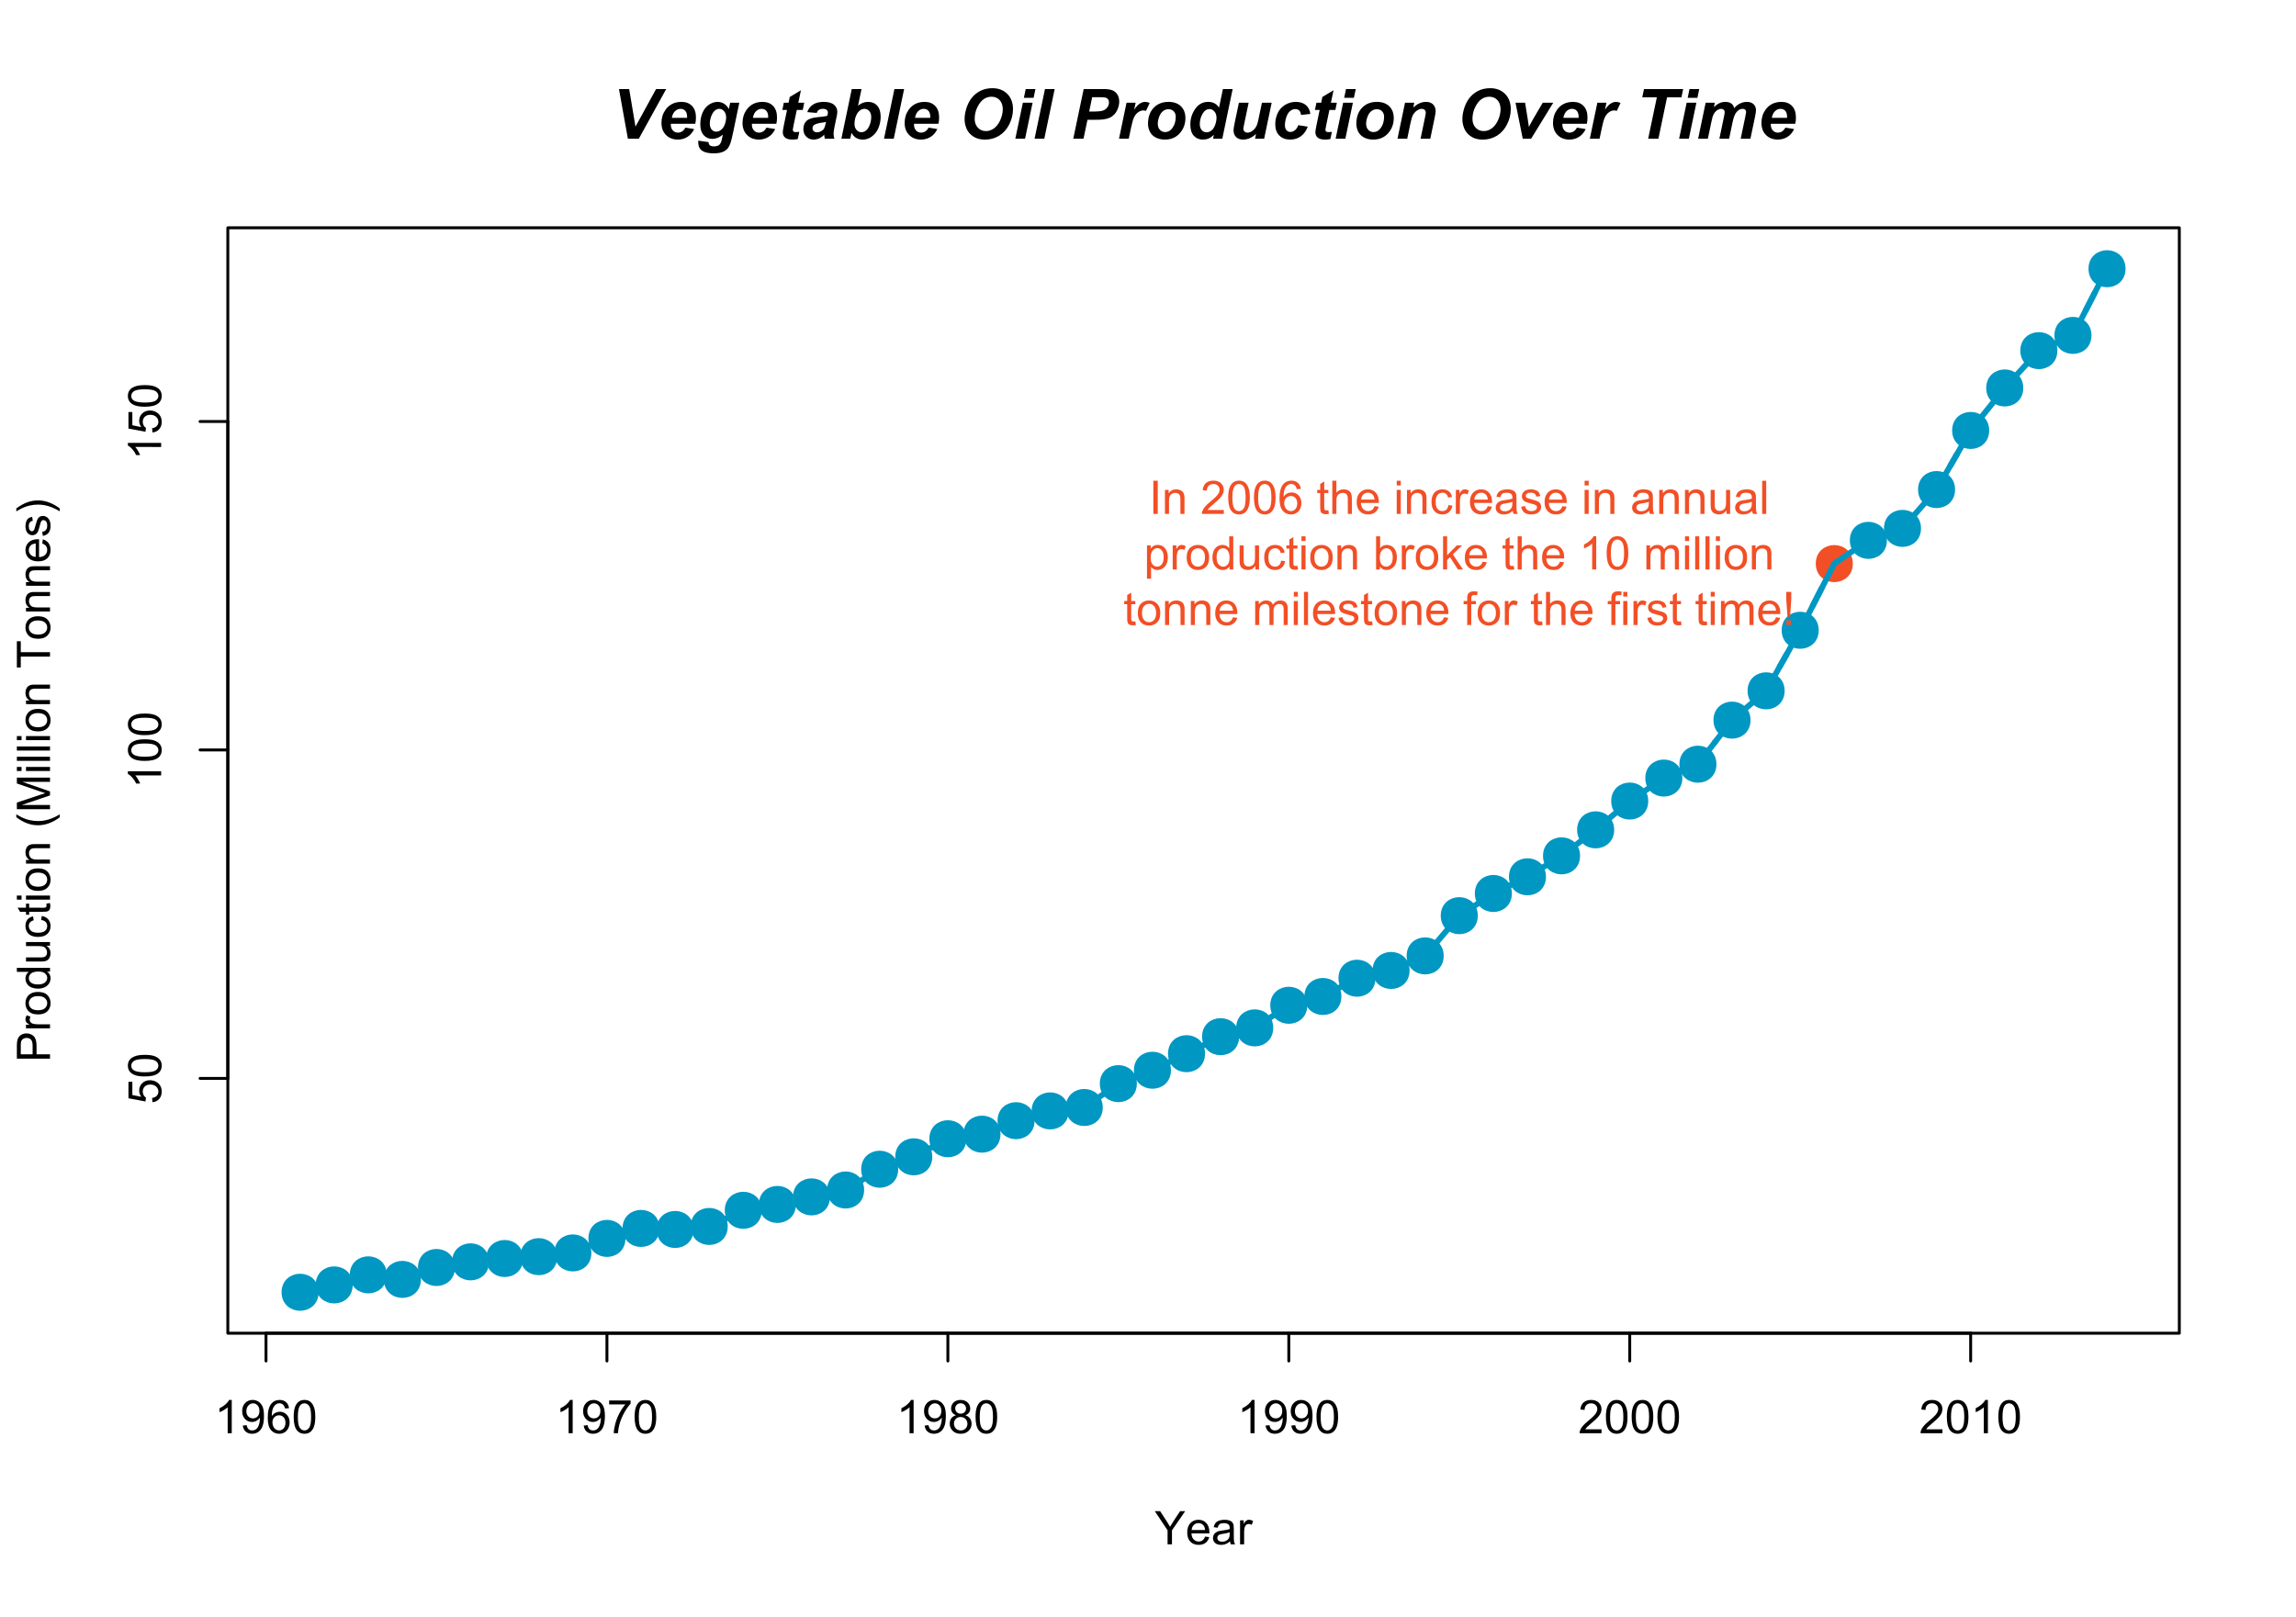 <?xml version="1.0" encoding="UTF-8"?>
<svg xmlns="http://www.w3.org/2000/svg" xmlns:xlink="http://www.w3.org/1999/xlink" width="595pt" height="419pt" viewBox="0 0 595 419" version="1.1">
<defs>
<g>
<symbol overflow="visible" id="glyph0-0">
<path style="stroke:none;" d="M 1.5 0 L 1.5 -7.5 L 7.5 -7.5 L 7.5 0 Z M 1.688 -0.188 L 7.312 -0.188 L 7.312 -7.312 L 1.688 -7.312 Z M 1.688 -0.188 "/>
</symbol>
<symbol overflow="visible" id="glyph0-1">
<path style="stroke:none;" d="M 4.469 0 L 3.414 0 L 3.414 -6.719 C 3.16 -6.477 2.828 -6.234 2.414 -5.996 C 2 -5.75 1.629 -5.57 1.305 -5.449 L 1.305 -6.469 C 1.895 -6.742 2.41 -7.078 2.852 -7.477 C 3.293 -7.871 3.605 -8.254 3.789 -8.625 L 4.469 -8.625 Z M 4.469 0 "/>
</symbol>
<symbol overflow="visible" id="glyph0-2">
<path style="stroke:none;" d="M 0.656 -1.984 L 1.672 -2.078 C 1.75 -1.602 1.914 -1.258 2.16 -1.043 C 2.398 -0.824 2.711 -0.715 3.094 -0.719 C 3.414 -0.715 3.695 -0.789 3.945 -0.941 C 4.188 -1.086 4.391 -1.285 4.547 -1.535 C 4.703 -1.785 4.832 -2.121 4.938 -2.543 C 5.043 -2.965 5.098 -3.395 5.098 -3.832 C 5.098 -3.879 5.094 -3.949 5.094 -4.043 C 4.875 -3.707 4.586 -3.434 4.227 -3.227 C 3.859 -3.016 3.465 -2.91 3.039 -2.914 C 2.328 -2.91 1.727 -3.168 1.238 -3.688 C 0.742 -4.199 0.496 -4.879 0.5 -5.727 C 0.496 -6.594 0.754 -7.297 1.27 -7.828 C 1.781 -8.359 2.426 -8.625 3.199 -8.625 C 3.758 -8.625 4.266 -8.473 4.73 -8.172 C 5.191 -7.871 5.543 -7.441 5.785 -6.887 C 6.023 -6.328 6.145 -5.523 6.148 -4.469 C 6.145 -3.371 6.027 -2.496 5.789 -1.848 C 5.547 -1.195 5.191 -0.703 4.723 -0.363 C 4.254 -0.023 3.703 0.145 3.07 0.148 C 2.398 0.145 1.848 -0.039 1.422 -0.41 C 0.996 -0.785 0.742 -1.309 0.656 -1.984 Z M 4.977 -5.777 C 4.973 -6.383 4.812 -6.863 4.492 -7.219 C 4.168 -7.57 3.781 -7.746 3.328 -7.75 C 2.859 -7.746 2.449 -7.555 2.102 -7.176 C 1.754 -6.789 1.582 -6.293 1.582 -5.688 C 1.582 -5.137 1.746 -4.691 2.074 -4.355 C 2.402 -4.012 2.809 -3.844 3.297 -3.844 C 3.785 -3.844 4.188 -4.012 4.504 -4.355 C 4.816 -4.691 4.973 -5.168 4.977 -5.777 Z M 4.977 -5.777 "/>
</symbol>
<symbol overflow="visible" id="glyph0-3">
<path style="stroke:none;" d="M 5.969 -6.484 L 4.922 -6.406 C 4.828 -6.812 4.695 -7.113 4.523 -7.305 C 4.234 -7.605 3.883 -7.758 3.469 -7.758 C 3.133 -7.758 2.836 -7.664 2.586 -7.477 C 2.25 -7.234 1.988 -6.879 1.797 -6.414 C 1.605 -5.949 1.508 -5.289 1.5 -4.43 C 1.754 -4.812 2.062 -5.098 2.434 -5.289 C 2.797 -5.473 3.184 -5.566 3.586 -5.57 C 4.289 -5.566 4.887 -5.309 5.383 -4.793 C 5.875 -4.277 6.121 -3.609 6.125 -2.789 C 6.121 -2.25 6.004 -1.746 5.773 -1.285 C 5.539 -0.82 5.223 -0.469 4.816 -0.223 C 4.41 0.023 3.949 0.145 3.434 0.148 C 2.555 0.145 1.836 -0.176 1.285 -0.82 C 0.727 -1.469 0.449 -2.535 0.453 -4.02 C 0.449 -5.676 0.758 -6.883 1.371 -7.641 C 1.902 -8.297 2.621 -8.625 3.531 -8.625 C 4.207 -8.625 4.762 -8.434 5.195 -8.055 C 5.625 -7.676 5.883 -7.152 5.969 -6.484 Z M 1.664 -2.781 C 1.664 -2.418 1.738 -2.07 1.895 -1.738 C 2.043 -1.406 2.262 -1.152 2.543 -0.98 C 2.82 -0.801 3.109 -0.715 3.414 -0.719 C 3.859 -0.715 4.242 -0.895 4.566 -1.258 C 4.883 -1.613 5.043 -2.102 5.047 -2.727 C 5.043 -3.316 4.887 -3.785 4.57 -4.129 C 4.25 -4.469 3.852 -4.641 3.375 -4.641 C 2.898 -4.641 2.492 -4.469 2.16 -4.129 C 1.828 -3.785 1.664 -3.336 1.664 -2.781 Z M 1.664 -2.781 "/>
</symbol>
<symbol overflow="visible" id="glyph0-4">
<path style="stroke:none;" d="M 0.5 -4.234 C 0.496 -5.246 0.602 -6.062 0.812 -6.688 C 1.02 -7.305 1.328 -7.785 1.742 -8.121 C 2.148 -8.457 2.668 -8.625 3.297 -8.625 C 3.758 -8.625 4.164 -8.531 4.512 -8.348 C 4.855 -8.16 5.141 -7.891 5.371 -7.543 C 5.594 -7.191 5.773 -6.766 5.906 -6.266 C 6.035 -5.762 6.098 -5.086 6.102 -4.234 C 6.098 -3.227 5.996 -2.414 5.789 -1.797 C 5.578 -1.176 5.266 -0.695 4.859 -0.359 C 4.445 -0.02 3.926 0.145 3.297 0.148 C 2.465 0.145 1.816 -0.148 1.348 -0.742 C 0.781 -1.457 0.496 -2.621 0.5 -4.234 Z M 1.582 -4.234 C 1.582 -2.824 1.746 -1.887 2.074 -1.418 C 2.402 -0.949 2.809 -0.715 3.297 -0.719 C 3.777 -0.715 4.184 -0.949 4.52 -1.422 C 4.848 -1.887 5.016 -2.824 5.016 -4.234 C 5.016 -5.648 4.848 -6.59 4.52 -7.055 C 4.184 -7.516 3.773 -7.746 3.289 -7.75 C 2.801 -7.746 2.414 -7.543 2.125 -7.137 C 1.762 -6.613 1.582 -5.645 1.582 -4.234 Z M 1.582 -4.234 "/>
</symbol>
<symbol overflow="visible" id="glyph0-5">
<path style="stroke:none;" d="M 0.57 -7.465 L 0.57 -8.477 L 6.129 -8.477 L 6.129 -7.656 C 5.582 -7.074 5.039 -6.301 4.5 -5.336 C 3.961 -4.371 3.547 -3.379 3.258 -2.359 C 3.047 -1.637 2.91 -0.852 2.852 0 L 1.77 0 C 1.781 -0.676 1.914 -1.492 2.168 -2.449 C 2.418 -3.402 2.781 -4.324 3.258 -5.215 C 3.734 -6.105 4.238 -6.855 4.773 -7.465 Z M 0.57 -7.465 "/>
</symbol>
<symbol overflow="visible" id="glyph0-6">
<path style="stroke:none;" d="M 2.121 -4.656 C 1.684 -4.816 1.359 -5.047 1.148 -5.344 C 0.938 -5.641 0.832 -5.996 0.832 -6.41 C 0.832 -7.035 1.055 -7.559 1.504 -7.984 C 1.953 -8.41 2.551 -8.625 3.297 -8.625 C 4.043 -8.625 4.648 -8.406 5.109 -7.973 C 5.566 -7.535 5.793 -7.004 5.797 -6.383 C 5.793 -5.977 5.688 -5.629 5.48 -5.34 C 5.27 -5.043 4.953 -4.816 4.531 -4.656 C 5.055 -4.48 5.457 -4.203 5.734 -3.824 C 6.008 -3.438 6.145 -2.98 6.148 -2.453 C 6.145 -1.715 5.887 -1.098 5.367 -0.602 C 4.844 -0.102 4.16 0.145 3.316 0.148 C 2.469 0.145 1.785 -0.102 1.266 -0.605 C 0.742 -1.105 0.48 -1.734 0.484 -2.484 C 0.48 -3.039 0.621 -3.504 0.91 -3.887 C 1.191 -4.262 1.598 -4.52 2.121 -4.656 Z M 1.91 -6.445 C 1.91 -6.039 2.039 -5.707 2.301 -5.449 C 2.562 -5.191 2.902 -5.062 3.32 -5.062 C 3.723 -5.062 4.055 -5.188 4.32 -5.445 C 4.578 -5.695 4.711 -6.012 4.711 -6.387 C 4.711 -6.773 4.574 -7.098 4.309 -7.363 C 4.035 -7.625 3.703 -7.758 3.312 -7.758 C 2.906 -7.758 2.574 -7.629 2.309 -7.371 C 2.043 -7.113 1.91 -6.805 1.91 -6.445 Z M 1.57 -2.477 C 1.57 -2.176 1.641 -1.887 1.785 -1.605 C 1.926 -1.324 2.137 -1.105 2.422 -0.949 C 2.699 -0.793 3.004 -0.715 3.328 -0.719 C 3.832 -0.715 4.246 -0.879 4.578 -1.207 C 4.902 -1.531 5.066 -1.941 5.07 -2.445 C 5.066 -2.945 4.898 -3.367 4.562 -3.703 C 4.223 -4.035 3.801 -4.199 3.293 -4.203 C 2.793 -4.199 2.379 -4.035 2.059 -3.711 C 1.73 -3.379 1.57 -2.969 1.57 -2.477 Z M 1.57 -2.477 "/>
</symbol>
<symbol overflow="visible" id="glyph0-7">
<path style="stroke:none;" d="M 6.039 -1.016 L 6.039 0 L 0.363 0 C 0.355 -0.254 0.395 -0.496 0.484 -0.734 C 0.629 -1.117 0.859 -1.5 1.18 -1.875 C 1.492 -2.25 1.953 -2.684 2.562 -3.176 C 3.492 -3.941 4.125 -4.547 4.453 -4.992 C 4.781 -5.438 4.945 -5.859 4.945 -6.266 C 4.945 -6.68 4.793 -7.031 4.496 -7.32 C 4.191 -7.602 3.805 -7.746 3.328 -7.75 C 2.82 -7.746 2.414 -7.594 2.109 -7.293 C 1.805 -6.984 1.648 -6.562 1.648 -6.031 L 0.562 -6.141 C 0.633 -6.945 0.91 -7.559 1.398 -7.988 C 1.879 -8.41 2.531 -8.625 3.352 -8.625 C 4.172 -8.625 4.824 -8.395 5.309 -7.938 C 5.789 -7.48 6.027 -6.914 6.031 -6.242 C 6.027 -5.895 5.957 -5.559 5.82 -5.227 C 5.676 -4.891 5.441 -4.539 5.117 -4.176 C 4.789 -3.805 4.25 -3.301 3.492 -2.664 C 2.859 -2.129 2.453 -1.77 2.273 -1.582 C 2.094 -1.395 1.945 -1.203 1.828 -1.016 Z M 6.039 -1.016 "/>
</symbol>
<symbol overflow="visible" id="glyph0-8">
<path style="stroke:none;" d="M 3.344 0 L 3.344 -3.641 L 0.035 -8.59 L 1.418 -8.59 L 3.109 -6 C 3.418 -5.516 3.711 -5.031 3.984 -4.547 C 4.242 -4.992 4.555 -5.496 4.922 -6.062 L 6.586 -8.59 L 7.91 -8.59 L 4.484 -3.641 L 4.484 0 Z M 3.344 0 "/>
</symbol>
<symbol overflow="visible" id="glyph0-9">
<path style="stroke:none;" d="M 5.051 -2.004 L 6.141 -1.867 C 5.969 -1.23 5.648 -0.738 5.184 -0.387 C 4.719 -0.035 4.125 0.141 3.406 0.141 C 2.492 0.141 1.77 -0.137 1.238 -0.699 C 0.699 -1.254 0.434 -2.043 0.438 -3.059 C 0.434 -4.105 0.703 -4.918 1.246 -5.496 C 1.781 -6.074 2.48 -6.363 3.344 -6.363 C 4.176 -6.363 4.855 -6.078 5.383 -5.512 C 5.91 -4.945 6.176 -4.148 6.176 -3.125 C 6.176 -3.059 6.172 -2.965 6.172 -2.844 L 1.531 -2.844 C 1.562 -2.156 1.758 -1.633 2.109 -1.27 C 2.457 -0.906 2.891 -0.727 3.41 -0.727 C 3.797 -0.727 4.125 -0.828 4.402 -1.031 C 4.672 -1.234 4.891 -1.559 5.051 -2.004 Z M 1.586 -3.711 L 5.062 -3.711 C 5.016 -4.227 4.883 -4.621 4.664 -4.887 C 4.328 -5.293 3.891 -5.496 3.359 -5.496 C 2.871 -5.496 2.465 -5.332 2.137 -5.008 C 1.805 -4.684 1.621 -4.25 1.586 -3.711 Z M 1.586 -3.711 "/>
</symbol>
<symbol overflow="visible" id="glyph0-10">
<path style="stroke:none;" d="M 4.852 -0.766 C 4.461 -0.434 4.082 -0.199 3.723 -0.062 C 3.355 0.074 2.969 0.141 2.562 0.141 C 1.875 0.141 1.352 -0.023 0.984 -0.359 C 0.617 -0.688 0.434 -1.117 0.434 -1.641 C 0.434 -1.945 0.5 -2.223 0.641 -2.473 C 0.777 -2.723 0.961 -2.926 1.188 -3.082 C 1.41 -3.234 1.664 -3.348 1.945 -3.43 C 2.152 -3.477 2.465 -3.531 2.883 -3.586 C 3.734 -3.688 4.359 -3.809 4.766 -3.949 C 4.766 -4.09 4.77 -4.18 4.77 -4.227 C 4.77 -4.648 4.668 -4.953 4.469 -5.133 C 4.199 -5.371 3.801 -5.488 3.27 -5.492 C 2.77 -5.488 2.402 -5.402 2.168 -5.23 C 1.934 -5.055 1.758 -4.746 1.648 -4.305 L 0.617 -4.445 C 0.707 -4.887 0.863 -5.242 1.078 -5.516 C 1.289 -5.781 1.598 -5.992 2.008 -6.141 C 2.41 -6.289 2.883 -6.363 3.422 -6.363 C 3.953 -6.363 4.383 -6.301 4.715 -6.176 C 5.047 -6.051 5.293 -5.891 5.449 -5.703 C 5.605 -5.512 5.715 -5.273 5.777 -4.984 C 5.809 -4.805 5.824 -4.48 5.828 -4.016 L 5.828 -2.609 C 5.824 -1.625 5.848 -1.004 5.895 -0.746 C 5.941 -0.484 6.031 -0.238 6.164 0 L 5.062 0 C 4.953 -0.219 4.883 -0.473 4.852 -0.766 Z M 4.766 -3.125 C 4.375 -2.965 3.801 -2.832 3.039 -2.727 C 2.605 -2.66 2.301 -2.59 2.121 -2.516 C 1.941 -2.434 1.801 -2.32 1.703 -2.172 C 1.605 -2.02 1.559 -1.852 1.559 -1.672 C 1.559 -1.387 1.664 -1.152 1.875 -0.969 C 2.086 -0.777 2.398 -0.684 2.812 -0.688 C 3.219 -0.684 3.578 -0.773 3.895 -0.953 C 4.211 -1.129 4.445 -1.371 4.594 -1.68 C 4.707 -1.918 4.762 -2.27 4.766 -2.734 Z M 4.766 -3.125 "/>
</symbol>
<symbol overflow="visible" id="glyph0-11">
<path style="stroke:none;" d="M 0.781 0 L 0.781 -6.223 L 1.727 -6.223 L 1.727 -5.281 C 1.969 -5.719 2.191 -6.012 2.398 -6.152 C 2.602 -6.293 2.828 -6.363 3.078 -6.363 C 3.43 -6.363 3.793 -6.25 4.16 -6.023 L 3.797 -5.047 C 3.539 -5.195 3.281 -5.273 3.023 -5.273 C 2.793 -5.273 2.586 -5.203 2.402 -5.066 C 2.215 -4.926 2.082 -4.734 2.008 -4.488 C 1.891 -4.113 1.832 -3.703 1.836 -3.258 L 1.836 0 Z M 0.781 0 "/>
</symbol>
<symbol overflow="visible" id="glyph0-12">
<path style="stroke:none;" d="M 1.117 0 L 1.117 -8.59 L 2.258 -8.59 L 2.258 0 Z M 1.117 0 "/>
</symbol>
<symbol overflow="visible" id="glyph0-13">
<path style="stroke:none;" d="M 0.789 0 L 0.789 -6.223 L 1.742 -6.223 L 1.742 -5.336 C 2.195 -6.02 2.855 -6.363 3.719 -6.363 C 4.09 -6.363 4.434 -6.293 4.754 -6.16 C 5.066 -6.023 5.305 -5.848 5.461 -5.633 C 5.617 -5.41 5.727 -5.152 5.789 -4.852 C 5.828 -4.656 5.848 -4.312 5.848 -3.828 L 5.848 0 L 4.793 0 L 4.793 -3.785 C 4.793 -4.215 4.75 -4.535 4.668 -4.75 C 4.586 -4.961 4.441 -5.129 4.234 -5.258 C 4.023 -5.383 3.777 -5.449 3.5 -5.449 C 3.047 -5.449 2.66 -5.305 2.332 -5.02 C 2.004 -4.734 1.84 -4.195 1.844 -3.398 L 1.844 0 Z M 0.789 0 "/>
</symbol>
<symbol overflow="visible" id="glyph0-14">
<path style="stroke:none;" d=""/>
</symbol>
<symbol overflow="visible" id="glyph0-15">
<path style="stroke:none;" d="M 3.094 -0.945 L 3.246 -0.012 C 2.949 0.051 2.684 0.082 2.449 0.082 C 2.066 0.082 1.77 0.023 1.559 -0.098 C 1.348 -0.219 1.199 -0.379 1.113 -0.578 C 1.027 -0.773 0.984 -1.188 0.984 -1.82 L 0.984 -5.402 L 0.211 -5.402 L 0.211 -6.223 L 0.984 -6.223 L 0.984 -7.766 L 2.031 -8.398 L 2.031 -6.223 L 3.094 -6.223 L 3.094 -5.402 L 2.031 -5.402 L 2.031 -1.766 C 2.027 -1.461 2.047 -1.27 2.086 -1.184 C 2.125 -1.098 2.184 -1.027 2.27 -0.977 C 2.352 -0.926 2.473 -0.902 2.633 -0.902 C 2.742 -0.902 2.898 -0.914 3.094 -0.945 Z M 3.094 -0.945 "/>
</symbol>
<symbol overflow="visible" id="glyph0-16">
<path style="stroke:none;" d="M 0.789 0 L 0.789 -8.59 L 1.844 -8.59 L 1.844 -5.508 C 2.336 -6.078 2.957 -6.363 3.711 -6.363 C 4.164 -6.363 4.566 -6.27 4.91 -6.09 C 5.25 -5.906 5.492 -5.656 5.641 -5.34 C 5.785 -5.016 5.859 -4.551 5.859 -3.945 L 5.859 0 L 4.805 0 L 4.805 -3.945 C 4.805 -4.469 4.688 -4.852 4.461 -5.094 C 4.227 -5.328 3.906 -5.449 3.492 -5.453 C 3.18 -5.449 2.883 -5.367 2.609 -5.211 C 2.328 -5.047 2.133 -4.828 2.02 -4.551 C 1.898 -4.273 1.84 -3.891 1.844 -3.406 L 1.844 0 Z M 0.789 0 "/>
</symbol>
<symbol overflow="visible" id="glyph0-17">
<path style="stroke:none;" d="M 0.797 -7.375 L 0.797 -8.59 L 1.852 -8.59 L 1.852 -7.375 Z M 0.797 0 L 0.797 -6.223 L 1.852 -6.223 L 1.852 0 Z M 0.797 0 "/>
</symbol>
<symbol overflow="visible" id="glyph0-18">
<path style="stroke:none;" d="M 4.852 -2.281 L 5.891 -2.145 C 5.773 -1.426 5.484 -0.863 5.02 -0.465 C 4.551 -0.059 3.977 0.141 3.297 0.141 C 2.445 0.141 1.762 -0.137 1.246 -0.695 C 0.727 -1.25 0.469 -2.047 0.469 -3.086 C 0.469 -3.754 0.578 -4.344 0.801 -4.852 C 1.023 -5.355 1.363 -5.73 1.816 -5.984 C 2.27 -6.234 2.766 -6.363 3.305 -6.363 C 3.98 -6.363 4.531 -6.191 4.965 -5.848 C 5.391 -5.504 5.668 -5.02 5.789 -4.395 L 4.766 -4.234 C 4.664 -4.652 4.492 -4.969 4.246 -5.18 C 3.996 -5.391 3.695 -5.496 3.344 -5.496 C 2.809 -5.496 2.379 -5.305 2.051 -4.922 C 1.719 -4.539 1.551 -3.938 1.555 -3.117 C 1.551 -2.281 1.711 -1.672 2.035 -1.293 C 2.352 -0.914 2.77 -0.727 3.289 -0.727 C 3.695 -0.727 4.043 -0.852 4.324 -1.105 C 4.602 -1.359 4.777 -1.75 4.852 -2.281 Z M 4.852 -2.281 "/>
</symbol>
<symbol overflow="visible" id="glyph0-19">
<path style="stroke:none;" d="M 0.367 -1.859 L 1.414 -2.023 C 1.469 -1.602 1.633 -1.281 1.902 -1.059 C 2.168 -0.836 2.543 -0.727 3.023 -0.727 C 3.508 -0.727 3.867 -0.824 4.102 -1.023 C 4.336 -1.219 4.453 -1.449 4.453 -1.719 C 4.453 -1.953 4.348 -2.141 4.141 -2.281 C 3.996 -2.371 3.637 -2.492 3.062 -2.637 C 2.289 -2.832 1.754 -3 1.457 -3.145 C 1.156 -3.285 0.93 -3.48 0.777 -3.734 C 0.621 -3.984 0.543 -4.266 0.547 -4.57 C 0.543 -4.844 0.605 -5.098 0.734 -5.34 C 0.859 -5.574 1.035 -5.773 1.254 -5.93 C 1.418 -6.047 1.641 -6.148 1.926 -6.234 C 2.207 -6.32 2.512 -6.363 2.836 -6.363 C 3.324 -6.363 3.75 -6.293 4.121 -6.152 C 4.488 -6.012 4.762 -5.82 4.938 -5.578 C 5.113 -5.336 5.234 -5.016 5.305 -4.617 L 4.273 -4.477 C 4.223 -4.797 4.086 -5.047 3.863 -5.227 C 3.637 -5.406 3.32 -5.496 2.914 -5.496 C 2.426 -5.496 2.082 -5.414 1.875 -5.254 C 1.664 -5.094 1.559 -4.906 1.562 -4.695 C 1.559 -4.555 1.602 -4.434 1.695 -4.324 C 1.773 -4.211 1.91 -4.117 2.098 -4.043 C 2.203 -4.004 2.512 -3.914 3.031 -3.773 C 3.773 -3.574 4.293 -3.41 4.59 -3.285 C 4.879 -3.156 5.113 -2.973 5.285 -2.73 C 5.453 -2.488 5.535 -2.188 5.539 -1.828 C 5.535 -1.477 5.434 -1.145 5.23 -0.832 C 5.023 -0.52 4.727 -0.277 4.34 -0.113 C 3.953 0.059 3.516 0.141 3.031 0.141 C 2.219 0.141 1.602 -0.027 1.18 -0.363 C 0.754 -0.699 0.484 -1.195 0.367 -1.859 Z M 0.367 -1.859 "/>
</symbol>
<symbol overflow="visible" id="glyph0-20">
<path style="stroke:none;" d="M 4.867 0 L 4.867 -0.914 C 4.379 -0.211 3.723 0.141 2.895 0.141 C 2.527 0.141 2.184 0.07 1.867 -0.07 C 1.547 -0.211 1.309 -0.387 1.156 -0.602 C 1 -0.812 0.895 -1.074 0.832 -1.383 C 0.785 -1.59 0.762 -1.918 0.766 -2.367 L 0.766 -6.223 L 1.82 -6.223 L 1.82 -2.773 C 1.816 -2.219 1.84 -1.848 1.887 -1.656 C 1.949 -1.379 2.09 -1.16 2.309 -1.004 C 2.523 -0.84 2.789 -0.762 3.105 -0.766 C 3.418 -0.762 3.715 -0.844 3.996 -1.008 C 4.273 -1.172 4.469 -1.391 4.586 -1.672 C 4.699 -1.949 4.758 -2.355 4.758 -2.891 L 4.758 -6.223 L 5.812 -6.223 L 5.812 0 Z M 4.867 0 "/>
</symbol>
<symbol overflow="visible" id="glyph0-21">
<path style="stroke:none;" d="M 0.766 0 L 0.766 -8.59 L 1.82 -8.59 L 1.82 0 Z M 0.766 0 "/>
</symbol>
<symbol overflow="visible" id="glyph0-22">
<path style="stroke:none;" d="M 0.789 2.383 L 0.789 -6.223 L 1.75 -6.223 L 1.75 -5.414 C 1.977 -5.73 2.234 -5.965 2.52 -6.125 C 2.801 -6.281 3.145 -6.363 3.555 -6.363 C 4.082 -6.363 4.551 -6.227 4.961 -5.953 C 5.363 -5.68 5.672 -5.293 5.883 -4.793 C 6.09 -4.293 6.191 -3.746 6.195 -3.156 C 6.191 -2.52 6.078 -1.945 5.852 -1.438 C 5.621 -0.922 5.289 -0.531 4.855 -0.266 C 4.418 0.008 3.961 0.141 3.48 0.141 C 3.129 0.141 2.812 0.066 2.535 -0.082 C 2.254 -0.23 2.023 -0.418 1.844 -0.645 L 1.844 2.383 Z M 1.746 -3.078 C 1.746 -2.273 1.906 -1.684 2.23 -1.301 C 2.555 -0.918 2.949 -0.727 3.41 -0.727 C 3.879 -0.727 4.277 -0.922 4.613 -1.32 C 4.945 -1.711 5.113 -2.328 5.117 -3.164 C 5.113 -3.953 4.949 -4.547 4.625 -4.945 C 4.297 -5.34 3.91 -5.535 3.457 -5.539 C 3.004 -5.535 2.605 -5.324 2.262 -4.906 C 1.918 -4.484 1.746 -3.875 1.746 -3.078 Z M 1.746 -3.078 "/>
</symbol>
<symbol overflow="visible" id="glyph0-23">
<path style="stroke:none;" d="M 0.398 -3.109 C 0.398 -4.262 0.719 -5.117 1.359 -5.672 C 1.895 -6.133 2.547 -6.363 3.316 -6.363 C 4.172 -6.363 4.871 -6.082 5.414 -5.52 C 5.953 -4.957 6.223 -4.184 6.227 -3.199 C 6.223 -2.398 6.102 -1.766 5.867 -1.309 C 5.625 -0.848 5.277 -0.492 4.82 -0.238 C 4.359 0.016 3.859 0.141 3.316 0.141 C 2.441 0.141 1.734 -0.137 1.203 -0.695 C 0.664 -1.254 0.398 -2.059 0.398 -3.109 Z M 1.484 -3.109 C 1.48 -2.309 1.656 -1.711 2.004 -1.32 C 2.348 -0.922 2.785 -0.727 3.316 -0.727 C 3.84 -0.727 4.273 -0.926 4.621 -1.324 C 4.969 -1.723 5.145 -2.328 5.145 -3.148 C 5.145 -3.914 4.969 -4.496 4.617 -4.895 C 4.266 -5.289 3.832 -5.488 3.316 -5.492 C 2.785 -5.488 2.348 -5.293 2.004 -4.898 C 1.656 -4.5 1.48 -3.902 1.484 -3.109 Z M 1.484 -3.109 "/>
</symbol>
<symbol overflow="visible" id="glyph0-24">
<path style="stroke:none;" d="M 4.828 0 L 4.828 -0.785 C 4.43 -0.168 3.848 0.141 3.086 0.141 C 2.59 0.141 2.133 0.004 1.719 -0.27 C 1.297 -0.543 0.977 -0.922 0.75 -1.414 C 0.523 -1.898 0.41 -2.465 0.41 -3.105 C 0.41 -3.727 0.512 -4.289 0.719 -4.797 C 0.926 -5.301 1.238 -5.688 1.652 -5.957 C 2.066 -6.227 2.527 -6.363 3.039 -6.363 C 3.41 -6.363 3.746 -6.281 4.043 -6.125 C 4.336 -5.965 4.574 -5.762 4.758 -5.508 L 4.758 -8.59 L 5.805 -8.59 L 5.805 0 Z M 1.492 -3.105 C 1.488 -2.309 1.656 -1.711 1.996 -1.316 C 2.328 -0.922 2.727 -0.727 3.188 -0.727 C 3.648 -0.727 4.039 -0.914 4.359 -1.293 C 4.68 -1.668 4.84 -2.242 4.844 -3.016 C 4.84 -3.867 4.676 -4.492 4.352 -4.895 C 4.02 -5.289 3.617 -5.488 3.141 -5.492 C 2.672 -5.488 2.277 -5.297 1.965 -4.918 C 1.645 -4.531 1.488 -3.93 1.492 -3.105 Z M 1.492 -3.105 "/>
</symbol>
<symbol overflow="visible" id="glyph0-25">
<path style="stroke:none;" d="M 1.766 0 L 0.785 0 L 0.785 -8.59 L 1.84 -8.59 L 1.84 -5.523 C 2.285 -6.082 2.852 -6.363 3.547 -6.363 C 3.922 -6.363 4.285 -6.285 4.629 -6.129 C 4.973 -5.973 5.254 -5.754 5.473 -5.48 C 5.691 -5.199 5.863 -4.863 5.992 -4.469 C 6.113 -4.074 6.176 -3.652 6.18 -3.203 C 6.176 -2.137 5.914 -1.312 5.391 -0.73 C 4.863 -0.148 4.23 0.141 3.492 0.141 C 2.758 0.141 2.18 -0.164 1.766 -0.781 Z M 1.75 -3.156 C 1.746 -2.41 1.848 -1.871 2.055 -1.539 C 2.387 -0.996 2.836 -0.727 3.406 -0.727 C 3.859 -0.727 4.258 -0.926 4.598 -1.328 C 4.93 -1.727 5.098 -2.324 5.102 -3.117 C 5.098 -3.93 4.938 -4.527 4.617 -4.914 C 4.297 -5.301 3.906 -5.496 3.453 -5.496 C 2.984 -5.496 2.586 -5.293 2.254 -4.895 C 1.914 -4.492 1.746 -3.914 1.75 -3.156 Z M 1.75 -3.156 "/>
</symbol>
<symbol overflow="visible" id="glyph0-26">
<path style="stroke:none;" d="M 0.797 0 L 0.797 -8.59 L 1.852 -8.59 L 1.852 -3.691 L 4.348 -6.223 L 5.711 -6.223 L 3.336 -3.914 L 5.953 0 L 4.652 0 L 2.594 -3.18 L 1.852 -2.469 L 1.852 0 Z M 0.797 0 "/>
</symbol>
<symbol overflow="visible" id="glyph0-27">
<path style="stroke:none;" d="M 0.789 0 L 0.789 -6.223 L 1.734 -6.223 L 1.734 -5.352 C 1.93 -5.648 2.188 -5.895 2.512 -6.082 C 2.836 -6.27 3.207 -6.363 3.621 -6.363 C 4.082 -6.363 4.457 -6.266 4.754 -6.074 C 5.043 -5.883 5.254 -5.617 5.379 -5.273 C 5.871 -6 6.512 -6.363 7.301 -6.363 C 7.918 -6.363 8.391 -6.191 8.723 -5.848 C 9.055 -5.504 9.223 -4.977 9.223 -4.273 L 9.223 0 L 8.172 0 L 8.172 -3.922 C 8.168 -4.34 8.133 -4.645 8.07 -4.832 C 8 -5.016 7.879 -5.164 7.699 -5.277 C 7.52 -5.391 7.309 -5.449 7.066 -5.449 C 6.629 -5.449 6.266 -5.301 5.977 -5.012 C 5.688 -4.719 5.543 -4.254 5.543 -3.617 L 5.543 0 L 4.488 0 L 4.488 -4.043 C 4.488 -4.512 4.402 -4.863 4.23 -5.098 C 4.059 -5.332 3.777 -5.449 3.387 -5.449 C 3.09 -5.449 2.812 -5.371 2.562 -5.215 C 2.309 -5.059 2.129 -4.828 2.016 -4.527 C 1.898 -4.227 1.84 -3.793 1.844 -3.227 L 1.844 0 Z M 0.789 0 "/>
</symbol>
<symbol overflow="visible" id="glyph0-28">
<path style="stroke:none;" d="M 1.043 0 L 1.043 -5.402 L 0.109 -5.402 L 0.109 -6.223 L 1.043 -6.223 L 1.043 -6.883 C 1.043 -7.301 1.078 -7.613 1.156 -7.816 C 1.25 -8.09 1.43 -8.309 1.688 -8.48 C 1.945 -8.645 2.305 -8.73 2.766 -8.734 C 3.062 -8.73 3.391 -8.695 3.75 -8.633 L 3.594 -7.711 C 3.371 -7.75 3.164 -7.77 2.969 -7.77 C 2.648 -7.77 2.422 -7.699 2.293 -7.562 C 2.156 -7.426 2.09 -7.172 2.094 -6.797 L 2.094 -6.223 L 3.305 -6.223 L 3.305 -5.402 L 2.094 -5.402 L 2.094 0 Z M 1.043 0 "/>
</symbol>
<symbol overflow="visible" id="glyph0-29">
<path style="stroke:none;" d="M 1.352 -2.133 L 1.031 -6.688 L 1.031 -8.59 L 2.336 -8.59 L 2.336 -6.688 L 2.031 -2.133 Z M 1.078 0 L 1.078 -1.203 L 2.289 -1.203 L 2.289 0 Z M 1.078 0 "/>
</symbol>
<symbol overflow="visible" id="glyph1-0">
<path style="stroke:none;" d="M 0 -1.5 L -7.5 -1.5 L -7.5 -7.5 L 0 -7.5 Z M -0.188 -1.688 L -0.188 -7.312 L -7.312 -7.312 L -7.312 -1.688 Z M -0.188 -1.688 "/>
</symbol>
<symbol overflow="visible" id="glyph1-1">
<path style="stroke:none;" d="M -2.25 -0.5 L -2.344 -1.605 C -1.805 -1.684 -1.398 -1.871 -1.125 -2.176 C -0.852 -2.473 -0.715 -2.836 -0.719 -3.258 C -0.715 -3.766 -0.906 -4.195 -1.293 -4.547 C -1.672 -4.898 -2.18 -5.074 -2.816 -5.074 C -3.414 -5.074 -3.891 -4.902 -4.242 -4.566 C -4.59 -4.227 -4.762 -3.785 -4.766 -3.242 C -4.762 -2.898 -4.684 -2.594 -4.531 -2.32 C -4.375 -2.047 -4.176 -1.832 -3.93 -1.676 L -4.062 -0.688 L -8.473 -1.52 L -8.473 -5.789 L -7.465 -5.789 L -7.465 -2.363 L -5.156 -1.898 C -5.516 -2.414 -5.695 -2.953 -5.695 -3.523 C -5.695 -4.27 -5.434 -4.902 -4.914 -5.422 C -4.395 -5.934 -3.727 -6.191 -2.91 -6.195 C -2.133 -6.191 -1.461 -5.965 -0.895 -5.516 C -0.199 -4.961 0.145 -4.211 0.148 -3.258 C 0.145 -2.477 -0.07 -1.836 -0.508 -1.344 C -0.941 -0.848 -1.523 -0.566 -2.25 -0.5 Z M -2.25 -0.5 "/>
</symbol>
<symbol overflow="visible" id="glyph1-2">
<path style="stroke:none;" d="M -4.234 -0.5 C -5.246 -0.496 -6.062 -0.602 -6.688 -0.812 C -7.305 -1.02 -7.785 -1.328 -8.121 -1.742 C -8.457 -2.152 -8.625 -2.672 -8.625 -3.301 C -8.625 -3.758 -8.531 -4.164 -8.348 -4.512 C -8.16 -4.859 -7.891 -5.145 -7.543 -5.371 C -7.191 -5.594 -6.766 -5.773 -6.266 -5.906 C -5.762 -6.035 -5.086 -6.098 -4.234 -6.102 C -3.223 -6.098 -2.41 -5.996 -1.793 -5.789 C -1.176 -5.578 -0.695 -5.266 -0.359 -4.859 C -0.02 -4.445 0.145 -3.926 0.148 -3.297 C 0.145 -2.465 -0.148 -1.816 -0.742 -1.348 C -1.457 -0.781 -2.621 -0.496 -4.234 -0.5 Z M -4.234 -1.582 C -2.824 -1.582 -1.887 -1.746 -1.418 -2.074 C -0.949 -2.402 -0.715 -2.809 -0.719 -3.297 C -0.715 -3.777 -0.949 -4.184 -1.422 -4.52 C -1.887 -4.848 -2.824 -5.016 -4.234 -5.016 C -5.648 -5.016 -6.59 -4.848 -7.055 -4.52 C -7.516 -4.188 -7.746 -3.777 -7.75 -3.289 C -7.746 -2.801 -7.543 -2.414 -7.137 -2.129 C -6.613 -1.762 -5.645 -1.582 -4.234 -1.582 Z M -4.234 -1.582 "/>
</symbol>
<symbol overflow="visible" id="glyph1-3">
<path style="stroke:none;" d="M 0 -4.469 L 0 -3.414 L -6.719 -3.418 C -6.477 -3.16 -6.234 -2.828 -5.996 -2.418 C -5.75 -2.004 -5.57 -1.633 -5.449 -1.309 L -6.469 -1.309 C -6.742 -1.895 -7.078 -2.41 -7.477 -2.852 C -7.871 -3.293 -8.254 -3.605 -8.625 -3.793 L -8.625 -4.473 Z M 0 -4.469 "/>
</symbol>
<symbol overflow="visible" id="glyph1-4">
<path style="stroke:none;" d="M 0 -0.926 L -8.59 -0.926 L -8.59 -4.168 C -8.59 -4.734 -8.562 -5.172 -8.508 -5.473 C -8.438 -5.895 -8.301 -6.246 -8.105 -6.531 C -7.906 -6.816 -7.633 -7.047 -7.277 -7.223 C -6.918 -7.395 -6.527 -7.48 -6.105 -7.484 C -5.371 -7.48 -4.75 -7.25 -4.25 -6.785 C -3.742 -6.316 -3.492 -5.477 -3.492 -4.266 L -3.492 -2.062 L 0 -2.062 Z M -4.508 -2.062 L -4.508 -4.281 C -4.504 -5.012 -4.641 -5.535 -4.918 -5.848 C -5.188 -6.156 -5.574 -6.309 -6.07 -6.312 C -6.43 -6.309 -6.734 -6.219 -6.992 -6.039 C -7.242 -5.855 -7.414 -5.617 -7.5 -5.32 C -7.551 -5.129 -7.574 -4.773 -7.578 -4.262 L -7.578 -2.062 Z M -4.508 -2.062 "/>
</symbol>
<symbol overflow="visible" id="glyph1-5">
<path style="stroke:none;" d="M 0 -0.781 L -6.223 -0.781 L -6.223 -1.73 L -5.281 -1.73 C -5.719 -1.969 -6.012 -2.191 -6.152 -2.398 C -6.293 -2.602 -6.363 -2.828 -6.363 -3.078 C -6.363 -3.43 -6.25 -3.793 -6.023 -4.16 L -5.047 -3.797 C -5.195 -3.539 -5.273 -3.281 -5.273 -3.023 C -5.273 -2.793 -5.203 -2.586 -5.066 -2.402 C -4.926 -2.219 -4.734 -2.086 -4.488 -2.012 C -4.113 -1.891 -3.703 -1.832 -3.258 -1.836 L 0 -1.836 Z M 0 -0.781 "/>
</symbol>
<symbol overflow="visible" id="glyph1-6">
<path style="stroke:none;" d="M -3.109 -0.398 C -4.262 -0.398 -5.117 -0.719 -5.672 -1.359 C -6.133 -1.895 -6.363 -2.547 -6.363 -3.316 C -6.363 -4.172 -6.082 -4.871 -5.52 -5.414 C -4.957 -5.953 -4.184 -6.223 -3.199 -6.227 C -2.395 -6.223 -1.762 -6.102 -1.309 -5.867 C -0.848 -5.625 -0.492 -5.277 -0.238 -4.82 C 0.016 -4.359 0.141 -3.859 0.141 -3.316 C 0.141 -2.441 -0.137 -1.734 -0.695 -1.203 C -1.254 -0.664 -2.059 -0.398 -3.109 -0.398 Z M -3.109 -1.484 C -2.309 -1.48 -1.711 -1.656 -1.32 -2.004 C -0.922 -2.348 -0.727 -2.785 -0.727 -3.316 C -0.727 -3.84 -0.926 -4.273 -1.324 -4.621 C -1.723 -4.969 -2.328 -5.145 -3.145 -5.145 C -3.914 -5.145 -4.496 -4.969 -4.895 -4.617 C -5.289 -4.266 -5.488 -3.832 -5.492 -3.316 C -5.488 -2.789 -5.293 -2.352 -4.898 -2.004 C -4.5 -1.656 -3.902 -1.48 -3.109 -1.484 Z M -3.109 -1.484 "/>
</symbol>
<symbol overflow="visible" id="glyph1-7">
<path style="stroke:none;" d="M 0 -4.828 L -0.785 -4.828 C -0.168 -4.43 0.141 -3.848 0.141 -3.086 C 0.141 -2.59 0.004 -2.133 -0.27 -1.719 C -0.543 -1.297 -0.922 -0.977 -1.414 -0.75 C -1.898 -0.523 -2.465 -0.41 -3.105 -0.41 C -3.727 -0.41 -4.289 -0.512 -4.797 -0.719 C -5.301 -0.926 -5.688 -1.238 -5.957 -1.652 C -6.227 -2.066 -6.363 -2.527 -6.363 -3.043 C -6.363 -3.414 -6.281 -3.75 -6.125 -4.043 C -5.965 -4.336 -5.762 -4.574 -5.508 -4.758 L -8.59 -4.758 L -8.59 -5.809 L 0 -5.805 Z M -3.105 -1.496 C -2.309 -1.492 -1.711 -1.66 -1.316 -1.996 C -0.922 -2.328 -0.727 -2.727 -0.727 -3.188 C -0.727 -3.648 -0.914 -4.039 -1.289 -4.359 C -1.664 -4.68 -2.238 -4.84 -3.016 -4.844 C -3.867 -4.84 -4.492 -4.676 -4.895 -4.352 C -5.289 -4.023 -5.488 -3.621 -5.492 -3.141 C -5.488 -2.672 -5.297 -2.277 -4.918 -1.965 C -4.531 -1.648 -3.93 -1.492 -3.105 -1.496 Z M -3.105 -1.496 "/>
</symbol>
<symbol overflow="visible" id="glyph1-8">
<path style="stroke:none;" d="M 0 -4.867 L -0.914 -4.867 C -0.211 -4.379 0.141 -3.723 0.141 -2.895 C 0.141 -2.527 0.07 -2.184 -0.07 -1.867 C -0.211 -1.547 -0.387 -1.309 -0.598 -1.156 C -0.809 -1 -1.07 -0.895 -1.383 -0.832 C -1.59 -0.789 -1.918 -0.766 -2.367 -0.77 L -6.223 -0.77 L -6.223 -1.824 L -2.773 -1.824 C -2.219 -1.82 -1.848 -1.844 -1.656 -1.887 C -1.379 -1.949 -1.16 -2.09 -1.004 -2.309 C -0.84 -2.523 -0.762 -2.789 -0.766 -3.105 C -0.762 -3.418 -0.844 -3.715 -1.008 -3.996 C -1.172 -4.273 -1.391 -4.469 -1.672 -4.586 C -1.945 -4.699 -2.352 -4.758 -2.887 -4.758 L -6.223 -4.758 L -6.223 -5.812 L 0 -5.812 Z M 0 -4.867 "/>
</symbol>
<symbol overflow="visible" id="glyph1-9">
<path style="stroke:none;" d="M -2.277 -4.852 L -2.145 -5.891 C -1.426 -5.773 -0.863 -5.484 -0.465 -5.02 C -0.059 -4.551 0.141 -3.977 0.141 -3.297 C 0.141 -2.445 -0.137 -1.762 -0.695 -1.246 C -1.25 -0.727 -2.047 -0.469 -3.086 -0.469 C -3.754 -0.469 -4.344 -0.578 -4.852 -0.801 C -5.355 -1.023 -5.73 -1.363 -5.984 -1.82 C -6.234 -2.273 -6.363 -2.77 -6.363 -3.305 C -6.363 -3.98 -6.191 -4.531 -5.848 -4.965 C -5.504 -5.391 -5.02 -5.668 -4.395 -5.789 L -4.234 -4.766 C -4.652 -4.664 -4.969 -4.492 -5.18 -4.246 C -5.391 -3.996 -5.496 -3.695 -5.496 -3.348 C -5.496 -2.812 -5.305 -2.383 -4.922 -2.051 C -4.539 -1.719 -3.938 -1.551 -3.117 -1.555 C -2.281 -1.551 -1.672 -1.711 -1.293 -2.035 C -0.914 -2.352 -0.727 -2.77 -0.727 -3.289 C -0.727 -3.695 -0.852 -4.043 -1.105 -4.324 C -1.359 -4.602 -1.75 -4.777 -2.277 -4.852 Z M -2.277 -4.852 "/>
</symbol>
<symbol overflow="visible" id="glyph1-10">
<path style="stroke:none;" d="M -0.941 -3.094 L -0.012 -3.246 C 0.051 -2.949 0.082 -2.684 0.082 -2.449 C 0.082 -2.066 0.023 -1.77 -0.098 -1.559 C -0.219 -1.348 -0.379 -1.199 -0.574 -1.113 C -0.77 -1.027 -1.184 -0.984 -1.82 -0.984 L -5.402 -0.984 L -5.402 -0.211 L -6.223 -0.211 L -6.223 -0.984 L -7.766 -0.984 L -8.398 -2.035 L -6.223 -2.035 L -6.223 -3.094 L -5.402 -3.094 L -5.402 -2.035 L -1.762 -2.031 C -1.461 -2.027 -1.27 -2.047 -1.184 -2.086 C -1.098 -2.125 -1.027 -2.184 -0.977 -2.27 C -0.926 -2.352 -0.902 -2.473 -0.902 -2.633 C -0.902 -2.742 -0.914 -2.898 -0.941 -3.094 Z M -0.941 -3.094 "/>
</symbol>
<symbol overflow="visible" id="glyph1-11">
<path style="stroke:none;" d="M -7.375 -0.797 L -8.59 -0.797 L -8.59 -1.852 L -7.375 -1.852 Z M 0 -0.797 L -6.223 -0.797 L -6.223 -1.852 L 0 -1.852 Z M 0 -0.797 "/>
</symbol>
<symbol overflow="visible" id="glyph1-12">
<path style="stroke:none;" d="M 0 -0.789 L -6.223 -0.793 L -6.223 -1.742 L -5.336 -1.742 C -6.02 -2.195 -6.363 -2.855 -6.363 -3.723 C -6.363 -4.09 -6.293 -4.434 -6.16 -4.754 C -6.023 -5.066 -5.848 -5.305 -5.633 -5.461 C -5.41 -5.617 -5.152 -5.727 -4.852 -5.789 C -4.656 -5.828 -4.312 -5.848 -3.824 -5.848 L 0 -5.848 L 0 -4.793 L -3.785 -4.793 C -4.215 -4.793 -4.535 -4.75 -4.75 -4.668 C -4.961 -4.586 -5.129 -4.441 -5.258 -4.234 C -5.383 -4.023 -5.449 -3.777 -5.449 -3.5 C -5.449 -3.047 -5.305 -2.66 -5.02 -2.336 C -4.734 -2.008 -4.195 -1.844 -3.398 -1.848 L 0 -1.844 Z M 0 -0.789 "/>
</symbol>
<symbol overflow="visible" id="glyph1-13">
<path style="stroke:none;" d=""/>
</symbol>
<symbol overflow="visible" id="glyph1-14">
<path style="stroke:none;" d="M 2.523 -2.805 C 1.789 -2.223 0.934 -1.73 -0.051 -1.328 C -1.035 -0.926 -2.055 -0.727 -3.109 -0.727 C -4.039 -0.727 -4.93 -0.875 -5.781 -1.18 C -6.77 -1.527 -7.754 -2.07 -8.734 -2.809 L -8.734 -3.562 C -7.918 -3.09 -7.34 -2.777 -6.996 -2.625 C -6.457 -2.387 -5.895 -2.199 -5.309 -2.062 C -4.574 -1.895 -3.84 -1.809 -3.105 -1.812 C -1.223 -1.809 0.652 -2.395 2.523 -3.562 Z M 2.523 -2.805 "/>
</symbol>
<symbol overflow="visible" id="glyph1-15">
<path style="stroke:none;" d="M 0 -0.891 L -8.59 -0.891 L -8.59 -2.602 L -2.508 -4.633 C -1.938 -4.816 -1.512 -4.953 -1.234 -5.047 C -1.543 -5.141 -2.004 -5.293 -2.613 -5.5 L -8.59 -7.559 L -8.59 -9.086 L 0 -9.086 L 0 -7.992 L -7.188 -7.992 L 0 -5.496 L 0 -4.469 L -7.312 -1.988 L 0 -1.984 Z M 0 -0.891 "/>
</symbol>
<symbol overflow="visible" id="glyph1-16">
<path style="stroke:none;" d="M 0 -0.766 L -8.59 -0.77 L -8.59 -1.824 L 0 -1.82 Z M 0 -0.766 "/>
</symbol>
<symbol overflow="visible" id="glyph1-17">
<path style="stroke:none;" d="M 0 -3.109 L -7.578 -3.113 L -7.578 -0.281 L -8.59 -0.281 L -8.59 -7.09 L -7.578 -7.09 L -7.578 -4.25 L 0 -4.25 Z M 0 -3.109 "/>
</symbol>
<symbol overflow="visible" id="glyph1-18">
<path style="stroke:none;" d="M -2.004 -5.051 L -1.867 -6.141 C -1.23 -5.969 -0.738 -5.648 -0.387 -5.184 C -0.035 -4.719 0.141 -4.125 0.141 -3.406 C 0.141 -2.492 -0.137 -1.77 -0.699 -1.238 C -1.254 -0.703 -2.043 -0.438 -3.059 -0.441 C -4.105 -0.438 -4.918 -0.707 -5.496 -1.25 C -6.074 -1.785 -6.363 -2.484 -6.363 -3.348 C -6.363 -4.176 -6.078 -4.855 -5.512 -5.383 C -4.945 -5.91 -4.148 -6.176 -3.121 -6.176 C -3.055 -6.176 -2.961 -6.172 -2.84 -6.172 L -2.844 -1.531 C -2.156 -1.566 -1.633 -1.762 -1.27 -2.109 C -0.906 -2.457 -0.727 -2.891 -0.727 -3.41 C -0.727 -3.797 -0.828 -4.125 -1.031 -4.402 C -1.234 -4.672 -1.559 -4.891 -2.004 -5.051 Z M -3.711 -1.59 L -3.707 -5.062 C -4.227 -5.016 -4.621 -4.883 -4.887 -4.664 C -5.293 -4.328 -5.496 -3.891 -5.496 -3.359 C -5.496 -2.871 -5.332 -2.465 -5.008 -2.137 C -4.684 -1.805 -4.25 -1.621 -3.711 -1.59 Z M -3.711 -1.59 "/>
</symbol>
<symbol overflow="visible" id="glyph1-19">
<path style="stroke:none;" d="M -1.859 -0.371 L -2.023 -1.414 C -1.602 -1.469 -1.281 -1.633 -1.059 -1.902 C -0.836 -2.168 -0.727 -2.543 -0.727 -3.023 C -0.727 -3.508 -0.824 -3.867 -1.02 -4.102 C -1.215 -4.336 -1.445 -4.453 -1.715 -4.453 C -1.953 -4.453 -2.141 -4.348 -2.277 -4.141 C -2.367 -3.996 -2.488 -3.637 -2.637 -3.062 C -2.832 -2.289 -3 -1.754 -3.145 -1.457 C -3.285 -1.156 -3.48 -0.93 -3.734 -0.777 C -3.984 -0.621 -4.266 -0.543 -4.57 -0.547 C -4.844 -0.543 -5.098 -0.605 -5.34 -0.734 C -5.574 -0.859 -5.773 -1.035 -5.93 -1.254 C -6.047 -1.418 -6.148 -1.641 -6.234 -1.926 C -6.32 -2.207 -6.363 -2.512 -6.363 -2.836 C -6.363 -3.324 -6.293 -3.75 -6.152 -4.121 C -6.012 -4.488 -5.82 -4.762 -5.578 -4.938 C -5.336 -5.113 -5.016 -5.234 -4.617 -5.305 L -4.477 -4.273 C -4.797 -4.223 -5.047 -4.086 -5.227 -3.863 C -5.406 -3.637 -5.496 -3.32 -5.496 -2.914 C -5.496 -2.426 -5.414 -2.082 -5.254 -1.875 C -5.094 -1.668 -4.906 -1.562 -4.695 -1.566 C -4.555 -1.562 -4.434 -1.605 -4.324 -1.695 C -4.211 -1.777 -4.117 -1.914 -4.043 -2.098 C -4.004 -2.203 -3.914 -2.512 -3.773 -3.031 C -3.57 -3.773 -3.406 -4.293 -3.281 -4.59 C -3.156 -4.879 -2.973 -5.113 -2.73 -5.285 C -2.488 -5.453 -2.188 -5.535 -1.828 -5.539 C -1.477 -5.535 -1.145 -5.434 -0.832 -5.23 C -0.52 -5.023 -0.277 -4.727 -0.113 -4.34 C 0.059 -3.953 0.141 -3.516 0.141 -3.031 C 0.141 -2.219 -0.027 -1.602 -0.363 -1.18 C -0.699 -0.754 -1.195 -0.484 -1.859 -0.371 Z M -1.859 -0.371 "/>
</symbol>
<symbol overflow="visible" id="glyph1-20">
<path style="stroke:none;" d="M 2.523 -1.48 L 2.523 -0.727 C 0.652 -1.891 -1.223 -2.473 -3.105 -2.477 C -3.84 -2.477 -4.566 -2.395 -5.289 -2.227 C -5.875 -2.094 -6.438 -1.906 -6.977 -1.672 C -7.328 -1.516 -7.914 -1.203 -8.734 -0.727 L -8.734 -1.484 C -7.754 -2.215 -6.77 -2.758 -5.781 -3.113 C -4.93 -3.41 -4.039 -3.562 -3.109 -3.562 C -2.051 -3.562 -1.031 -3.359 -0.051 -2.957 C 0.934 -2.551 1.789 -2.059 2.523 -1.48 Z M 2.523 -1.48 "/>
</symbol>
<symbol overflow="visible" id="glyph2-0">
<path style="stroke:none;" d="M 2.25 0 L 2.25 -11.25 L 11.25 -11.25 L 11.25 0 Z M 2.531 -0.281 L 10.969 -0.281 L 10.969 -10.969 L 2.531 -10.969 Z M 2.531 -0.281 "/>
</symbol>
<symbol overflow="visible" id="glyph2-1">
<path style="stroke:none;" d="M 7.18 0 L 4.352 0 L 2.039 -12.883 L 4.684 -12.883 L 6.32 -3.137 L 11.656 -12.883 L 14.281 -12.883 Z M 7.18 0 "/>
</symbol>
<symbol overflow="visible" id="glyph2-2">
<path style="stroke:none;" d="M 9.809 -3.883 L 3.48 -3.883 C 3.473 -3.781 3.469 -3.707 3.473 -3.656 C 3.469 -3.035 3.645 -2.531 4.004 -2.152 C 4.355 -1.77 4.789 -1.582 5.301 -1.582 C 6.133 -1.582 6.785 -2.016 7.258 -2.883 L 9.52 -2.504 C 9.078 -1.59 8.488 -0.91 7.754 -0.461 C 7.016 -0.008 6.191 0.215 5.281 0.219 C 4.023 0.215 3.004 -0.18 2.223 -0.973 C 1.434 -1.766 1.043 -2.812 1.047 -4.121 C 1.043 -5.395 1.398 -6.531 2.109 -7.531 C 3.074 -8.875 4.453 -9.551 6.25 -9.555 C 7.387 -9.551 8.293 -9.199 8.973 -8.496 C 9.645 -7.789 9.984 -6.797 9.984 -5.527 C 9.984 -4.914 9.926 -4.367 9.809 -3.883 Z M 7.68 -5.422 C 7.684 -5.531 7.688 -5.617 7.691 -5.68 C 7.688 -6.367 7.531 -6.887 7.223 -7.23 C 6.91 -7.574 6.496 -7.746 5.977 -7.75 C 5.453 -7.746 4.984 -7.551 4.574 -7.16 C 4.156 -6.77 3.875 -6.188 3.734 -5.422 Z M 7.68 -5.422 "/>
</symbol>
<symbol overflow="visible" id="glyph2-3">
<path style="stroke:none;" d="M 0.59 0.492 L 3.25 0.879 C 3.246 1.145 3.289 1.348 3.383 1.488 C 3.469 1.625 3.613 1.742 3.809 1.84 C 4.004 1.934 4.27 1.98 4.613 1.984 C 5.145 1.98 5.574 1.875 5.898 1.672 C 6.137 1.5 6.332 1.238 6.484 0.879 C 6.574 0.648 6.695 0.152 6.848 -0.617 L 6.934 -1.055 C 6.059 -0.328 5.156 0.035 4.227 0.035 C 3.309 0.035 2.559 -0.285 1.977 -0.93 C 1.387 -1.574 1.094 -2.52 1.098 -3.762 C 1.094 -4.855 1.293 -5.859 1.695 -6.777 C 2.09 -7.688 2.652 -8.379 3.375 -8.852 C 4.094 -9.316 4.828 -9.551 5.582 -9.555 C 6.199 -9.551 6.766 -9.387 7.285 -9.062 C 7.797 -8.73 8.199 -8.27 8.492 -7.68 L 8.844 -9.336 L 11.207 -9.336 L 9.59 -1.555 C 9.324 -0.305 9.102 0.582 8.922 1.113 C 8.738 1.645 8.531 2.07 8.297 2.391 C 8.062 2.707 7.766 2.973 7.41 3.188 C 7.051 3.398 6.629 3.551 6.145 3.648 C 5.656 3.738 5.129 3.785 4.562 3.789 C 3.242 3.785 2.246 3.559 1.574 3.109 C 0.898 2.656 0.562 1.906 0.562 0.859 C 0.562 0.746 0.57 0.625 0.59 0.492 Z M 3.559 -4.016 C 3.555 -3.305 3.715 -2.766 4.035 -2.395 C 4.352 -2.02 4.754 -1.832 5.238 -1.836 C 5.676 -1.832 6.102 -2 6.516 -2.336 C 6.93 -2.668 7.246 -3.145 7.465 -3.762 C 7.684 -4.375 7.793 -4.969 7.797 -5.547 C 7.793 -6.207 7.613 -6.738 7.258 -7.145 C 6.898 -7.543 6.484 -7.746 6.02 -7.75 C 5.566 -7.746 5.152 -7.566 4.777 -7.215 C 4.395 -6.855 4.082 -6.305 3.84 -5.562 C 3.648 -4.984 3.555 -4.469 3.559 -4.016 Z M 3.559 -4.016 "/>
</symbol>
<symbol overflow="visible" id="glyph2-4">
<path style="stroke:none;" d="M 1.352 -7.461 L 1.742 -9.336 L 2.969 -9.336 L 3.277 -10.828 L 6.172 -12.57 L 5.492 -9.336 L 7.031 -9.336 L 6.645 -7.461 L 5.098 -7.461 L 4.281 -3.551 C 4.133 -2.84 4.059 -2.434 4.062 -2.336 C 4.059 -2.141 4.121 -1.988 4.246 -1.883 C 4.367 -1.773 4.59 -1.723 4.914 -1.723 C 5.02 -1.723 5.297 -1.742 5.75 -1.785 L 5.352 0.086 C 4.914 0.172 4.469 0.215 4.016 0.219 C 3.121 0.215 2.477 0.047 2.074 -0.293 C 1.668 -0.637 1.465 -1.113 1.469 -1.723 C 1.465 -2.008 1.574 -2.668 1.793 -3.711 L 2.574 -7.461 Z M 1.352 -7.461 "/>
</symbol>
<symbol overflow="visible" id="glyph2-5">
<path style="stroke:none;" d="M 4.281 -6.688 L 1.82 -6.898 C 2.098 -7.727 2.59 -8.379 3.293 -8.852 C 3.992 -9.316 4.918 -9.551 6.074 -9.555 C 7.273 -9.551 8.16 -9.309 8.734 -8.828 C 9.309 -8.34 9.598 -7.75 9.598 -7.059 C 9.598 -6.773 9.57 -6.473 9.523 -6.16 C 9.469 -5.84 9.297 -5.008 9 -3.664 C 8.754 -2.547 8.629 -1.77 8.633 -1.328 C 8.629 -0.926 8.699 -0.484 8.844 0 L 6.391 0 C 6.289 -0.336 6.227 -0.688 6.203 -1.055 C 5.832 -0.641 5.406 -0.324 4.93 -0.109 C 4.445 0.109 3.965 0.215 3.48 0.219 C 2.707 0.215 2.066 -0.035 1.562 -0.539 C 1.059 -1.047 0.809 -1.699 0.809 -2.496 C 0.809 -3.387 1.082 -4.098 1.637 -4.629 C 2.188 -5.16 3.18 -5.48 4.605 -5.598 C 5.805 -5.695 6.605 -5.816 7.016 -5.961 C 7.117 -6.305 7.172 -6.586 7.172 -6.805 C 7.172 -7.07 7.062 -7.297 6.848 -7.477 C 6.629 -7.656 6.305 -7.746 5.879 -7.75 C 5.426 -7.746 5.07 -7.652 4.812 -7.473 C 4.547 -7.285 4.371 -7.023 4.281 -6.688 Z M 6.68 -4.352 C 6.527 -4.309 6.324 -4.27 6.074 -4.234 C 4.805 -4.082 3.977 -3.859 3.594 -3.57 C 3.312 -3.352 3.176 -3.066 3.18 -2.715 C 3.176 -2.418 3.281 -2.172 3.496 -1.973 C 3.703 -1.77 3.98 -1.668 4.332 -1.672 C 4.711 -1.668 5.07 -1.762 5.41 -1.945 C 5.742 -2.129 5.996 -2.363 6.164 -2.656 C 6.328 -2.945 6.477 -3.398 6.609 -4.016 Z M 6.68 -4.352 "/>
</symbol>
<symbol overflow="visible" id="glyph2-6">
<path style="stroke:none;" d="M 0.648 0 L 3.34 -12.883 L 5.871 -12.883 L 4.965 -8.578 C 5.426 -8.93 5.859 -9.18 6.262 -9.328 C 6.66 -9.477 7.098 -9.551 7.578 -9.555 C 8.559 -9.551 9.348 -9.223 9.941 -8.566 C 10.531 -7.906 10.828 -6.945 10.828 -5.688 C 10.828 -4.836 10.688 -4.012 10.41 -3.211 C 10.129 -2.41 9.758 -1.758 9.293 -1.258 C 8.824 -0.754 8.332 -0.383 7.824 -0.145 C 7.309 0.098 6.773 0.215 6.215 0.219 C 4.875 0.215 3.895 -0.367 3.27 -1.539 L 2.945 0 Z M 4.051 -3.805 C 4.047 -3.176 4.227 -2.668 4.582 -2.277 C 4.938 -1.883 5.355 -1.688 5.836 -1.688 C 6.258 -1.688 6.66 -1.84 7.043 -2.145 C 7.426 -2.449 7.742 -2.934 8 -3.602 C 8.25 -4.27 8.379 -4.945 8.383 -5.625 C 8.379 -6.285 8.207 -6.805 7.867 -7.184 C 7.523 -7.559 7.109 -7.746 6.625 -7.75 C 5.992 -7.746 5.449 -7.453 4.992 -6.875 C 4.363 -6.066 4.047 -5.043 4.051 -3.805 Z M 4.051 -3.805 "/>
</symbol>
<symbol overflow="visible" id="glyph2-7">
<path style="stroke:none;" d="M 0.703 0 L 3.402 -12.883 L 5.914 -12.883 L 3.227 0 Z M 0.703 0 "/>
</symbol>
<symbol overflow="visible" id="glyph2-8">
<path style="stroke:none;" d=""/>
</symbol>
<symbol overflow="visible" id="glyph2-9">
<path style="stroke:none;" d="M 1.574 -5.055 C 1.57 -5.812 1.684 -6.613 1.914 -7.461 C 2.211 -8.586 2.668 -9.57 3.281 -10.406 C 3.895 -11.238 4.664 -11.895 5.598 -12.379 C 6.527 -12.859 7.59 -13.102 8.781 -13.105 C 10.371 -13.102 11.66 -12.605 12.645 -11.617 C 13.625 -10.625 14.113 -9.312 14.117 -7.68 C 14.113 -6.316 13.793 -5 13.156 -3.734 C 12.516 -2.461 11.648 -1.484 10.555 -0.801 C 9.457 -0.117 8.219 0.223 6.836 0.227 C 5.633 0.223 4.625 -0.047 3.812 -0.59 C 2.996 -1.133 2.418 -1.809 2.082 -2.613 C 1.738 -3.418 1.57 -4.23 1.574 -5.055 Z M 4.191 -5.105 C 4.188 -4.219 4.457 -3.48 5 -2.883 C 5.535 -2.281 6.246 -1.98 7.129 -1.984 C 7.84 -1.98 8.527 -2.215 9.188 -2.691 C 9.848 -3.16 10.391 -3.875 10.824 -4.836 C 11.25 -5.789 11.465 -6.723 11.469 -7.637 C 11.465 -8.645 11.195 -9.441 10.652 -10.023 C 10.105 -10.598 9.41 -10.887 8.57 -10.891 C 7.27 -10.887 6.215 -10.281 5.406 -9.078 C 4.594 -7.867 4.188 -6.543 4.191 -5.105 Z M 4.191 -5.105 "/>
</symbol>
<symbol overflow="visible" id="glyph2-10">
<path style="stroke:none;" d="M 3.41 -12.883 L 5.934 -12.883 L 5.457 -10.602 L 2.938 -10.602 Z M 2.672 -9.336 L 5.195 -9.336 L 3.242 0 L 0.719 0 Z M 2.672 -9.336 "/>
</symbol>
<symbol overflow="visible" id="glyph2-11">
<path style="stroke:none;" d="M 3.383 0 L 0.73 0 L 3.43 -12.883 L 8.664 -12.883 C 9.594 -12.879 10.332 -12.77 10.875 -12.555 C 11.414 -12.332 11.844 -11.969 12.164 -11.465 C 12.48 -10.953 12.637 -10.348 12.641 -9.648 C 12.637 -8.996 12.512 -8.363 12.262 -7.75 C 12.008 -7.133 11.699 -6.641 11.332 -6.273 C 10.965 -5.902 10.57 -5.621 10.152 -5.434 C 9.727 -5.238 9.156 -5.094 8.445 -5 C 8.023 -4.938 7.246 -4.91 6.109 -4.914 L 4.414 -4.914 Z M 4.852 -7.047 L 5.668 -7.047 C 7.066 -7.043 8.004 -7.133 8.473 -7.312 C 8.941 -7.488 9.309 -7.77 9.578 -8.156 C 9.848 -8.539 9.984 -8.961 9.984 -9.43 C 9.984 -9.738 9.914 -9.996 9.777 -10.195 C 9.637 -10.391 9.441 -10.535 9.195 -10.629 C 8.945 -10.719 8.391 -10.762 7.531 -10.766 L 5.633 -10.766 Z M 4.852 -7.047 "/>
</symbol>
<symbol overflow="visible" id="glyph2-12">
<path style="stroke:none;" d="M 2.531 -9.336 L 4.887 -9.336 L 4.508 -7.523 C 5.383 -8.875 6.336 -9.551 7.367 -9.555 C 7.727 -9.551 8.117 -9.461 8.535 -9.281 L 7.566 -7.215 C 7.336 -7.293 7.094 -7.336 6.836 -7.34 C 6.402 -7.336 5.961 -7.172 5.516 -6.848 C 5.062 -6.516 4.715 -6.078 4.465 -5.531 C 4.211 -4.984 3.961 -4.113 3.719 -2.926 L 3.102 0 L 0.578 0 Z M 2.531 -9.336 "/>
</symbol>
<symbol overflow="visible" id="glyph2-13">
<path style="stroke:none;" d="M 1.09 -3.875 C 1.09 -5.602 1.574 -6.98 2.551 -8.012 C 3.523 -9.035 4.809 -9.551 6.398 -9.555 C 7.773 -9.551 8.848 -9.172 9.625 -8.414 C 10.395 -7.656 10.781 -6.633 10.785 -5.352 C 10.781 -3.836 10.297 -2.531 9.332 -1.434 C 8.363 -0.332 7.07 0.215 5.449 0.219 C 4.57 0.215 3.789 0.043 3.113 -0.309 C 2.43 -0.656 1.922 -1.152 1.59 -1.801 C 1.254 -2.441 1.09 -3.133 1.09 -3.875 Z M 8.281 -5.68 C 8.277 -6.273 8.105 -6.754 7.758 -7.113 C 7.406 -7.473 6.953 -7.652 6.406 -7.656 C 5.859 -7.652 5.379 -7.484 4.957 -7.148 C 4.535 -6.812 4.207 -6.32 3.973 -5.68 C 3.738 -5.035 3.621 -4.445 3.621 -3.91 C 3.621 -3.238 3.801 -2.711 4.164 -2.32 C 4.527 -1.926 4.984 -1.727 5.539 -1.73 C 6.227 -1.727 6.809 -2.023 7.277 -2.617 C 7.945 -3.453 8.277 -4.473 8.281 -5.68 Z M 8.281 -5.68 "/>
</symbol>
<symbol overflow="visible" id="glyph2-14">
<path style="stroke:none;" d="M 9.344 0 L 6.953 0 L 7.164 -1.012 C 6.703 -0.57 6.254 -0.254 5.812 -0.066 C 5.367 0.125 4.867 0.215 4.316 0.219 C 3.348 0.215 2.562 -0.109 1.965 -0.77 C 1.359 -1.426 1.059 -2.402 1.062 -3.691 C 1.059 -5.184 1.48 -6.531 2.328 -7.742 C 3.168 -8.945 4.285 -9.551 5.68 -9.555 C 6.93 -9.551 7.871 -9.051 8.5 -8.059 L 9.508 -12.883 L 12.031 -12.883 Z M 3.516 -3.797 C 3.516 -3.129 3.684 -2.605 4.02 -2.234 C 4.355 -1.855 4.77 -1.668 5.266 -1.672 C 5.719 -1.668 6.145 -1.824 6.543 -2.141 C 6.938 -2.449 7.254 -2.93 7.492 -3.574 C 7.727 -4.219 7.844 -4.836 7.848 -5.43 C 7.844 -6.102 7.664 -6.648 7.301 -7.066 C 6.938 -7.48 6.52 -7.688 6.047 -7.691 C 5.305 -7.688 4.695 -7.277 4.227 -6.461 C 3.75 -5.637 3.516 -4.75 3.516 -3.797 Z M 3.516 -3.797 "/>
</symbol>
<symbol overflow="visible" id="glyph2-15">
<path style="stroke:none;" d="M 2.656 -9.336 L 5.176 -9.336 L 4.023 -3.805 C 3.879 -3.141 3.809 -2.73 3.812 -2.566 C 3.809 -2.297 3.91 -2.062 4.113 -1.871 C 4.312 -1.676 4.566 -1.582 4.879 -1.582 C 5.098 -1.582 5.316 -1.621 5.535 -1.707 C 5.75 -1.789 5.973 -1.918 6.203 -2.094 C 6.43 -2.266 6.637 -2.465 6.82 -2.688 C 7 -2.91 7.168 -3.203 7.328 -3.57 C 7.438 -3.836 7.559 -4.277 7.691 -4.887 L 8.621 -9.336 L 11.145 -9.336 L 9.195 0 L 6.836 0 L 7.102 -1.266 C 6.07 -0.277 4.945 0.215 3.734 0.219 C 2.965 0.215 2.363 0 1.926 -0.438 C 1.484 -0.875 1.266 -1.465 1.266 -2.207 C 1.266 -2.523 1.363 -3.164 1.562 -4.133 Z M 2.656 -9.336 "/>
</symbol>
<symbol overflow="visible" id="glyph2-16">
<path style="stroke:none;" d="M 7.047 -3.516 L 9.5 -3.121 C 9.094 -2.027 8.496 -1.199 7.707 -0.633 C 6.914 -0.066 6 0.215 4.957 0.219 C 3.766 0.215 2.82 -0.137 2.125 -0.844 C 1.426 -1.551 1.078 -2.523 1.082 -3.77 C 1.078 -4.777 1.289 -5.738 1.715 -6.645 C 2.133 -7.547 2.77 -8.258 3.621 -8.777 C 4.469 -9.293 5.398 -9.551 6.414 -9.555 C 7.516 -9.551 8.395 -9.262 9.055 -8.691 C 9.707 -8.113 10.078 -7.359 10.16 -6.426 L 7.762 -6.172 C 7.699 -6.688 7.539 -7.07 7.281 -7.32 C 7.02 -7.562 6.68 -7.688 6.258 -7.691 C 5.77 -7.688 5.312 -7.504 4.895 -7.145 C 4.469 -6.777 4.145 -6.234 3.922 -5.516 C 3.695 -4.789 3.586 -4.113 3.586 -3.48 C 3.586 -2.93 3.719 -2.504 3.988 -2.207 C 4.258 -1.906 4.594 -1.758 5 -1.758 C 5.402 -1.758 5.793 -1.902 6.172 -2.195 C 6.543 -2.488 6.836 -2.93 7.047 -3.516 Z M 7.047 -3.516 "/>
</symbol>
<symbol overflow="visible" id="glyph2-17">
<path style="stroke:none;" d="M 2.707 -9.336 L 5.098 -9.336 L 4.852 -8.121 C 5.449 -8.637 6.008 -9.004 6.527 -9.223 C 7.043 -9.441 7.586 -9.551 8.164 -9.555 C 8.93 -9.551 9.535 -9.332 9.98 -8.895 C 10.418 -8.453 10.641 -7.867 10.645 -7.145 C 10.641 -6.812 10.543 -6.191 10.352 -5.281 L 9.254 0 L 6.734 0 L 7.84 -5.301 C 8.004 -6.086 8.086 -6.559 8.086 -6.715 C 8.086 -7.035 7.988 -7.285 7.801 -7.473 C 7.605 -7.652 7.34 -7.746 7.004 -7.75 C 6.633 -7.746 6.223 -7.59 5.773 -7.285 C 5.32 -6.973 4.969 -6.562 4.711 -6.055 C 4.523 -5.688 4.312 -4.949 4.078 -3.832 L 3.277 0 L 0.758 0 Z M 2.707 -9.336 "/>
</symbol>
<symbol overflow="visible" id="glyph2-18">
<path style="stroke:none;" d="M 5.387 0 L 3.219 0 L 1.344 -9.336 L 3.824 -9.336 L 4.484 -5.266 C 4.66 -4.16 4.77 -3.426 4.809 -3.066 C 4.852 -3.164 5.055 -3.547 5.418 -4.207 C 5.777 -4.863 6 -5.258 6.082 -5.398 L 8.402 -9.336 L 11.125 -9.336 Z M 5.387 0 "/>
</symbol>
<symbol overflow="visible" id="glyph2-19">
<path style="stroke:none;" d="M 6.344 0 L 3.691 0 L 5.941 -10.73 L 2.164 -10.73 L 2.609 -12.883 L 12.762 -12.883 L 12.312 -10.73 L 8.586 -10.73 Z M 6.344 0 "/>
</symbol>
<symbol overflow="visible" id="glyph2-20">
<path style="stroke:none;" d="M 2.594 -9.336 L 4.965 -9.336 L 4.727 -8.199 C 5.652 -9.098 6.625 -9.551 7.648 -9.555 C 8.348 -9.551 8.891 -9.402 9.273 -9.113 C 9.652 -8.816 9.895 -8.414 10 -7.902 C 10.32 -8.367 10.785 -8.758 11.391 -9.078 C 11.992 -9.391 12.617 -9.551 13.273 -9.555 C 14.012 -9.551 14.594 -9.352 15.012 -8.957 C 15.426 -8.555 15.633 -8.027 15.637 -7.375 C 15.633 -7.051 15.551 -6.492 15.391 -5.703 L 14.195 0 L 11.672 0 L 12.867 -5.703 C 13.012 -6.414 13.082 -6.82 13.086 -6.918 C 13.082 -7.172 13.004 -7.375 12.852 -7.527 C 12.695 -7.672 12.465 -7.746 12.156 -7.75 C 11.527 -7.746 10.969 -7.414 10.477 -6.758 C 10.117 -6.281 9.812 -5.441 9.562 -4.234 L 8.676 0 L 6.152 0 L 7.328 -5.641 C 7.461 -6.289 7.527 -6.711 7.531 -6.906 C 7.527 -7.152 7.445 -7.355 7.281 -7.512 C 7.113 -7.668 6.883 -7.746 6.594 -7.75 C 6.312 -7.746 6.027 -7.664 5.738 -7.504 C 5.441 -7.336 5.188 -7.109 4.969 -6.828 C 4.75 -6.539 4.559 -6.172 4.402 -5.723 C 4.328 -5.508 4.215 -5.031 4.062 -4.289 L 3.164 0 L 0.641 0 Z M 2.594 -9.336 "/>
</symbol>
</g>
</defs>
<g id="surface21">
<rect x="0" y="0" width="595" height="419" style="fill:rgb(100%,100%,100%);fill-opacity:1;stroke:none;"/>
<path style="fill:none;stroke-width:1.5;stroke-linecap:round;stroke-linejoin:round;stroke:rgb(0%,59.216%,76.471%);stroke-opacity:1;stroke-miterlimit:10;" d="M 444.414 192.383 L 444.438 192.348 "/>
<path style="fill:none;stroke-width:1.5;stroke-linecap:round;stroke-linejoin:round;stroke:rgb(0%,59.216%,76.471%);stroke-opacity:1;stroke-miterlimit:10;" d="M 461.211 172.785 L 462.984 169.637 "/>
<path style="fill:none;stroke-width:1.5;stroke-linecap:round;stroke-linejoin:round;stroke:rgb(0%,59.216%,76.471%);stroke-opacity:1;stroke-miterlimit:10;" d="M 469.793 156.953 L 472.07 152.492 "/>
<path style="fill:none;stroke-width:1.5;stroke-linecap:round;stroke-linejoin:round;stroke:rgb(0%,59.216%,76.471%);stroke-opacity:1;stroke-miterlimit:10;" d="M 505.449 120.656 L 507.094 117.809 "/>
<path style="fill:none;stroke-width:1.5;stroke-linecap:round;stroke-linejoin:round;stroke:rgb(0%,59.216%,76.471%);stroke-opacity:1;stroke-miterlimit:10;" d="M 540.473 80.523 L 542.754 76.062 "/>
<path style="fill-rule:nonzero;fill:rgb(0%,59.216%,76.471%);fill-opacity:1;stroke-width:1.5;stroke-linecap:round;stroke-linejoin:round;stroke:rgb(0%,59.216%,76.471%);stroke-opacity:1;stroke-miterlimit:10;" d="M 81.82 334.949 C 81.82 340.348 73.719 340.348 73.719 334.949 C 73.719 329.547 81.82 329.547 81.82 334.949 "/>
<path style="fill-rule:nonzero;fill:rgb(0%,59.216%,76.471%);fill-opacity:1;stroke-width:1.5;stroke-linecap:round;stroke-linejoin:round;stroke:rgb(0%,59.216%,76.471%);stroke-opacity:1;stroke-miterlimit:10;" d="M 90.656 333.043 C 90.656 338.441 82.555 338.441 82.555 333.043 C 82.555 327.641 90.656 327.641 90.656 333.043 "/>
<path style="fill-rule:nonzero;fill:rgb(0%,59.216%,76.471%);fill-opacity:1;stroke-width:1.5;stroke-linecap:round;stroke-linejoin:round;stroke:rgb(0%,59.216%,76.471%);stroke-opacity:1;stroke-miterlimit:10;" d="M 99.492 330.438 C 99.492 335.836 91.391 335.836 91.391 330.438 C 91.391 325.035 99.492 325.035 99.492 330.438 "/>
<path style="fill-rule:nonzero;fill:rgb(0%,59.216%,76.471%);fill-opacity:1;stroke-width:1.5;stroke-linecap:round;stroke-linejoin:round;stroke:rgb(0%,59.216%,76.471%);stroke-opacity:1;stroke-miterlimit:10;" d="M 108.324 331.609 C 108.324 337.012 100.227 337.012 100.227 331.609 C 100.227 326.211 108.324 326.211 108.324 331.609 "/>
<path style="fill-rule:nonzero;fill:rgb(0%,59.216%,76.471%);fill-opacity:1;stroke-width:1.5;stroke-linecap:round;stroke-linejoin:round;stroke:rgb(0%,59.216%,76.471%);stroke-opacity:1;stroke-miterlimit:10;" d="M 117.16 328.531 C 117.16 333.93 109.062 333.93 109.062 328.531 C 109.062 323.129 117.16 323.129 117.16 328.531 "/>
<path style="fill-rule:nonzero;fill:rgb(0%,59.216%,76.471%);fill-opacity:1;stroke-width:1.5;stroke-linecap:round;stroke-linejoin:round;stroke:rgb(0%,59.216%,76.471%);stroke-opacity:1;stroke-miterlimit:10;" d="M 125.996 327.066 C 125.996 332.465 117.895 332.465 117.895 327.066 C 117.895 321.664 125.996 321.664 125.996 327.066 "/>
<path style="fill-rule:nonzero;fill:rgb(0%,59.216%,76.471%);fill-opacity:1;stroke-width:1.5;stroke-linecap:round;stroke-linejoin:round;stroke:rgb(0%,59.216%,76.471%);stroke-opacity:1;stroke-miterlimit:10;" d="M 134.832 326.195 C 134.832 331.598 126.73 331.598 126.73 326.195 C 126.73 320.797 134.832 320.797 134.832 326.195 "/>
<path style="fill-rule:nonzero;fill:rgb(0%,59.216%,76.471%);fill-opacity:1;stroke-width:1.5;stroke-linecap:round;stroke-linejoin:round;stroke:rgb(0%,59.216%,76.471%);stroke-opacity:1;stroke-miterlimit:10;" d="M 143.664 325.719 C 143.664 331.121 135.566 331.121 135.566 325.719 C 135.566 320.32 143.664 320.32 143.664 325.719 "/>
<path style="fill-rule:nonzero;fill:rgb(0%,59.216%,76.471%);fill-opacity:1;stroke-width:1.5;stroke-linecap:round;stroke-linejoin:round;stroke:rgb(0%,59.216%,76.471%);stroke-opacity:1;stroke-miterlimit:10;" d="M 152.5 324.75 C 152.5 330.148 144.402 330.148 144.402 324.75 C 144.402 319.352 152.5 319.352 152.5 324.75 "/>
<path style="fill-rule:nonzero;fill:rgb(0%,59.216%,76.471%);fill-opacity:1;stroke-width:1.5;stroke-linecap:round;stroke-linejoin:round;stroke:rgb(0%,59.216%,76.471%);stroke-opacity:1;stroke-miterlimit:10;" d="M 161.336 320.988 C 161.336 326.387 153.234 326.387 153.234 320.988 C 153.234 315.586 161.336 315.586 161.336 320.988 "/>
<path style="fill-rule:nonzero;fill:rgb(0%,59.216%,76.471%);fill-opacity:1;stroke-width:1.5;stroke-linecap:round;stroke-linejoin:round;stroke:rgb(0%,59.216%,76.471%);stroke-opacity:1;stroke-miterlimit:10;" d="M 170.172 318.398 C 170.172 323.801 162.07 323.801 162.07 318.398 C 162.07 313 170.172 313 170.172 318.398 "/>
<path style="fill-rule:nonzero;fill:rgb(0%,59.216%,76.471%);fill-opacity:1;stroke-width:1.5;stroke-linecap:round;stroke-linejoin:round;stroke:rgb(0%,59.216%,76.471%);stroke-opacity:1;stroke-miterlimit:10;" d="M 179.008 318.672 C 179.008 324.07 170.906 324.07 170.906 318.672 C 170.906 313.27 179.008 313.27 179.008 318.672 "/>
<path style="fill-rule:nonzero;fill:rgb(0%,59.216%,76.471%);fill-opacity:1;stroke-width:1.5;stroke-linecap:round;stroke-linejoin:round;stroke:rgb(0%,59.216%,76.471%);stroke-opacity:1;stroke-miterlimit:10;" d="M 187.84 317.887 C 187.84 323.289 179.742 323.289 179.742 317.887 C 179.742 312.488 187.84 312.488 187.84 317.887 "/>
<path style="fill-rule:nonzero;fill:rgb(0%,59.216%,76.471%);fill-opacity:1;stroke-width:1.5;stroke-linecap:round;stroke-linejoin:round;stroke:rgb(0%,59.216%,76.471%);stroke-opacity:1;stroke-miterlimit:10;" d="M 196.676 313.699 C 196.676 319.102 188.578 319.102 188.578 313.699 C 188.578 308.301 196.676 308.301 196.676 313.699 "/>
<path style="fill-rule:nonzero;fill:rgb(0%,59.216%,76.471%);fill-opacity:1;stroke-width:1.5;stroke-linecap:round;stroke-linejoin:round;stroke:rgb(0%,59.216%,76.471%);stroke-opacity:1;stroke-miterlimit:10;" d="M 205.512 312.184 C 205.512 317.586 197.41 317.586 197.41 312.184 C 197.41 306.785 205.512 306.785 205.512 312.184 "/>
<path style="fill-rule:nonzero;fill:rgb(0%,59.216%,76.471%);fill-opacity:1;stroke-width:1.5;stroke-linecap:round;stroke-linejoin:round;stroke:rgb(0%,59.216%,76.471%);stroke-opacity:1;stroke-miterlimit:10;" d="M 214.348 310.227 C 214.348 315.625 206.246 315.625 206.246 310.227 C 206.246 304.828 214.348 304.828 214.348 310.227 "/>
<path style="fill-rule:nonzero;fill:rgb(0%,59.216%,76.471%);fill-opacity:1;stroke-width:1.5;stroke-linecap:round;stroke-linejoin:round;stroke:rgb(0%,59.216%,76.471%);stroke-opacity:1;stroke-miterlimit:10;" d="M 223.184 308.438 C 223.184 313.84 215.082 313.84 215.082 308.438 C 215.082 303.039 223.184 303.039 223.184 308.438 "/>
<path style="fill-rule:nonzero;fill:rgb(0%,59.216%,76.471%);fill-opacity:1;stroke-width:1.5;stroke-linecap:round;stroke-linejoin:round;stroke:rgb(0%,59.216%,76.471%);stroke-opacity:1;stroke-miterlimit:10;" d="M 232.016 303.059 C 232.016 308.457 223.918 308.457 223.918 303.059 C 223.918 297.66 232.016 297.66 232.016 303.059 "/>
<path style="fill-rule:nonzero;fill:rgb(0%,59.216%,76.471%);fill-opacity:1;stroke-width:1.5;stroke-linecap:round;stroke-linejoin:round;stroke:rgb(0%,59.216%,76.471%);stroke-opacity:1;stroke-miterlimit:10;" d="M 240.852 299.84 C 240.852 305.242 232.75 305.242 232.75 299.84 C 232.75 294.441 240.852 294.441 240.852 299.84 "/>
<path style="fill-rule:nonzero;fill:rgb(0%,59.216%,76.471%);fill-opacity:1;stroke-width:1.5;stroke-linecap:round;stroke-linejoin:round;stroke:rgb(0%,59.216%,76.471%);stroke-opacity:1;stroke-miterlimit:10;" d="M 249.688 295.16 C 249.688 300.559 241.586 300.559 241.586 295.16 C 241.586 289.758 249.688 289.758 249.688 295.16 "/>
<path style="fill-rule:nonzero;fill:rgb(0%,59.216%,76.471%);fill-opacity:1;stroke-width:1.5;stroke-linecap:round;stroke-linejoin:round;stroke:rgb(0%,59.216%,76.471%);stroke-opacity:1;stroke-miterlimit:10;" d="M 258.523 293.969 C 258.523 299.367 250.422 299.367 250.422 293.969 C 250.422 288.566 258.523 288.566 258.523 293.969 "/>
<path style="fill-rule:nonzero;fill:rgb(0%,59.216%,76.471%);fill-opacity:1;stroke-width:1.5;stroke-linecap:round;stroke-linejoin:round;stroke:rgb(0%,59.216%,76.471%);stroke-opacity:1;stroke-miterlimit:10;" d="M 267.355 290.477 C 267.355 295.875 259.258 295.875 259.258 290.477 C 259.258 285.078 267.355 285.078 267.355 290.477 "/>
<path style="fill-rule:nonzero;fill:rgb(0%,59.216%,76.471%);fill-opacity:1;stroke-width:1.5;stroke-linecap:round;stroke-linejoin:round;stroke:rgb(0%,59.216%,76.471%);stroke-opacity:1;stroke-miterlimit:10;" d="M 276.191 287.941 C 276.191 293.34 268.094 293.34 268.094 287.941 C 268.094 282.539 276.191 282.539 276.191 287.941 "/>
<path style="fill-rule:nonzero;fill:rgb(0%,59.216%,76.471%);fill-opacity:1;stroke-width:1.5;stroke-linecap:round;stroke-linejoin:round;stroke:rgb(0%,59.216%,76.471%);stroke-opacity:1;stroke-miterlimit:10;" d="M 285.027 287.055 C 285.027 292.453 276.926 292.453 276.926 287.055 C 276.926 281.656 285.027 281.656 285.027 287.055 "/>
<path style="fill-rule:nonzero;fill:rgb(0%,59.216%,76.471%);fill-opacity:1;stroke-width:1.5;stroke-linecap:round;stroke-linejoin:round;stroke:rgb(0%,59.216%,76.471%);stroke-opacity:1;stroke-miterlimit:10;" d="M 293.863 280.875 C 293.863 286.273 285.762 286.273 285.762 280.875 C 285.762 275.473 293.863 275.473 293.863 280.875 "/>
<path style="fill-rule:nonzero;fill:rgb(0%,59.216%,76.471%);fill-opacity:1;stroke-width:1.5;stroke-linecap:round;stroke-linejoin:round;stroke:rgb(0%,59.216%,76.471%);stroke-opacity:1;stroke-miterlimit:10;" d="M 302.699 277.402 C 302.699 282.801 294.598 282.801 294.598 277.402 C 294.598 272 302.699 272 302.699 277.402 "/>
<path style="fill-rule:nonzero;fill:rgb(0%,59.216%,76.471%);fill-opacity:1;stroke-width:1.5;stroke-linecap:round;stroke-linejoin:round;stroke:rgb(0%,59.216%,76.471%);stroke-opacity:1;stroke-miterlimit:10;" d="M 311.531 273.109 C 311.531 278.512 303.434 278.512 303.434 273.109 C 303.434 267.711 311.531 267.711 311.531 273.109 "/>
<path style="fill-rule:nonzero;fill:rgb(0%,59.216%,76.471%);fill-opacity:1;stroke-width:1.5;stroke-linecap:round;stroke-linejoin:round;stroke:rgb(0%,59.216%,76.471%);stroke-opacity:1;stroke-miterlimit:10;" d="M 320.367 268.699 C 320.367 274.102 312.266 274.102 312.266 268.699 C 312.266 263.301 320.367 263.301 320.367 268.699 "/>
<path style="fill-rule:nonzero;fill:rgb(0%,59.216%,76.471%);fill-opacity:1;stroke-width:1.5;stroke-linecap:round;stroke-linejoin:round;stroke:rgb(0%,59.216%,76.471%);stroke-opacity:1;stroke-miterlimit:10;" d="M 329.203 266.418 C 329.203 271.82 321.102 271.82 321.102 266.418 C 321.102 261.02 329.203 261.02 329.203 266.418 "/>
<path style="fill-rule:nonzero;fill:rgb(0%,59.216%,76.471%);fill-opacity:1;stroke-width:1.5;stroke-linecap:round;stroke-linejoin:round;stroke:rgb(0%,59.216%,76.471%);stroke-opacity:1;stroke-miterlimit:10;" d="M 338.039 260.562 C 338.039 265.961 329.938 265.961 329.938 260.562 C 329.938 255.164 338.039 255.164 338.039 260.562 "/>
<path style="fill-rule:nonzero;fill:rgb(0%,59.216%,76.471%);fill-opacity:1;stroke-width:1.5;stroke-linecap:round;stroke-linejoin:round;stroke:rgb(0%,59.216%,76.471%);stroke-opacity:1;stroke-miterlimit:10;" d="M 346.871 258.281 C 346.871 263.68 338.773 263.68 338.773 258.281 C 338.773 252.883 346.871 252.883 346.871 258.281 "/>
<path style="fill-rule:nonzero;fill:rgb(0%,59.216%,76.471%);fill-opacity:1;stroke-width:1.5;stroke-linecap:round;stroke-linejoin:round;stroke:rgb(0%,59.216%,76.471%);stroke-opacity:1;stroke-miterlimit:10;" d="M 355.707 253.547 C 355.707 258.949 347.609 258.949 347.609 253.547 C 347.609 248.148 355.707 248.148 355.707 253.547 "/>
<path style="fill-rule:nonzero;fill:rgb(0%,59.216%,76.471%);fill-opacity:1;stroke-width:1.5;stroke-linecap:round;stroke-linejoin:round;stroke:rgb(0%,59.216%,76.471%);stroke-opacity:1;stroke-miterlimit:10;" d="M 364.543 251.539 C 364.543 256.938 356.441 256.938 356.441 251.539 C 356.441 246.137 364.543 246.137 364.543 251.539 "/>
<path style="fill-rule:nonzero;fill:rgb(0%,59.216%,76.471%);fill-opacity:1;stroke-width:1.5;stroke-linecap:round;stroke-linejoin:round;stroke:rgb(0%,59.216%,76.471%);stroke-opacity:1;stroke-miterlimit:10;" d="M 373.379 247.758 C 373.379 253.16 365.277 253.16 365.277 247.758 C 365.277 242.359 373.379 242.359 373.379 247.758 "/>
<path style="fill-rule:nonzero;fill:rgb(0%,59.216%,76.471%);fill-opacity:1;stroke-width:1.5;stroke-linecap:round;stroke-linejoin:round;stroke:rgb(0%,59.216%,76.471%);stroke-opacity:1;stroke-miterlimit:10;" d="M 382.215 237.34 C 382.215 242.738 374.113 242.738 374.113 237.34 C 374.113 231.938 382.215 231.938 382.215 237.34 "/>
<path style="fill-rule:nonzero;fill:rgb(0%,59.216%,76.471%);fill-opacity:1;stroke-width:1.5;stroke-linecap:round;stroke-linejoin:round;stroke:rgb(0%,59.216%,76.471%);stroke-opacity:1;stroke-miterlimit:10;" d="M 391.047 231.586 C 391.047 236.984 382.949 236.984 382.949 231.586 C 382.949 226.184 391.047 226.184 391.047 231.586 "/>
<path style="fill-rule:nonzero;fill:rgb(0%,59.216%,76.471%);fill-opacity:1;stroke-width:1.5;stroke-linecap:round;stroke-linejoin:round;stroke:rgb(0%,59.216%,76.471%);stroke-opacity:1;stroke-miterlimit:10;" d="M 399.883 227.262 C 399.883 232.66 391.785 232.66 391.785 227.262 C 391.785 221.859 399.883 221.859 399.883 227.262 "/>
<path style="fill-rule:nonzero;fill:rgb(0%,59.216%,76.471%);fill-opacity:1;stroke-width:1.5;stroke-linecap:round;stroke-linejoin:round;stroke:rgb(0%,59.216%,76.471%);stroke-opacity:1;stroke-miterlimit:10;" d="M 408.719 221.828 C 408.719 227.23 400.617 227.23 400.617 221.828 C 400.617 216.43 408.719 216.43 408.719 221.828 "/>
<path style="fill-rule:nonzero;fill:rgb(0%,59.216%,76.471%);fill-opacity:1;stroke-width:1.5;stroke-linecap:round;stroke-linejoin:round;stroke:rgb(0%,59.216%,76.471%);stroke-opacity:1;stroke-miterlimit:10;" d="M 417.555 215.086 C 417.555 220.488 409.453 220.488 409.453 215.086 C 409.453 209.688 417.555 209.688 417.555 215.086 "/>
<path style="fill-rule:nonzero;fill:rgb(0%,59.216%,76.471%);fill-opacity:1;stroke-width:1.5;stroke-linecap:round;stroke-linejoin:round;stroke:rgb(0%,59.216%,76.471%);stroke-opacity:1;stroke-miterlimit:10;" d="M 426.387 207.629 C 426.387 213.027 418.289 213.027 418.289 207.629 C 418.289 202.23 426.387 202.23 426.387 207.629 "/>
<path style="fill-rule:nonzero;fill:rgb(0%,59.216%,76.471%);fill-opacity:1;stroke-width:1.5;stroke-linecap:round;stroke-linejoin:round;stroke:rgb(0%,59.216%,76.471%);stroke-opacity:1;stroke-miterlimit:10;" d="M 435.223 201.672 C 435.223 207.07 427.125 207.07 427.125 201.672 C 427.125 196.27 435.223 196.27 435.223 201.672 "/>
<path style="fill-rule:nonzero;fill:rgb(0%,59.216%,76.471%);fill-opacity:1;stroke-width:1.5;stroke-linecap:round;stroke-linejoin:round;stroke:rgb(0%,59.216%,76.471%);stroke-opacity:1;stroke-miterlimit:10;" d="M 444.059 198.078 C 444.059 203.477 435.957 203.477 435.957 198.078 C 435.957 192.676 444.059 192.676 444.059 198.078 "/>
<path style="fill-rule:nonzero;fill:rgb(0%,59.216%,76.471%);fill-opacity:1;stroke-width:1.5;stroke-linecap:round;stroke-linejoin:round;stroke:rgb(0%,59.216%,76.471%);stroke-opacity:1;stroke-miterlimit:10;" d="M 452.895 186.652 C 452.895 192.055 444.793 192.055 444.793 186.652 C 444.793 181.254 452.895 181.254 452.895 186.652 "/>
<path style="fill-rule:nonzero;fill:rgb(0%,59.216%,76.471%);fill-opacity:1;stroke-width:1.5;stroke-linecap:round;stroke-linejoin:round;stroke:rgb(0%,59.216%,76.471%);stroke-opacity:1;stroke-miterlimit:10;" d="M 461.73 179.059 C 461.73 184.461 453.629 184.461 453.629 179.059 C 453.629 173.66 461.73 173.66 461.73 179.059 "/>
<path style="fill-rule:nonzero;fill:rgb(0%,59.216%,76.471%);fill-opacity:1;stroke-width:1.5;stroke-linecap:round;stroke-linejoin:round;stroke:rgb(0%,59.216%,76.471%);stroke-opacity:1;stroke-miterlimit:10;" d="M 470.562 163.363 C 470.562 168.762 462.465 168.762 462.465 163.363 C 462.465 157.961 470.562 157.961 470.562 163.363 "/>
<path style="fill-rule:nonzero;fill:rgb(94.902%,30.98%,14.902%);fill-opacity:1;stroke-width:1.5;stroke-linecap:round;stroke-linejoin:round;stroke:rgb(94.902%,30.98%,14.902%);stroke-opacity:1;stroke-miterlimit:10;" d="M 479.398 146.082 C 479.398 151.48 471.301 151.48 471.301 146.082 C 471.301 140.68 479.398 140.68 479.398 146.082 "/>
<path style="fill-rule:nonzero;fill:rgb(0%,59.216%,76.471%);fill-opacity:1;stroke-width:1.5;stroke-linecap:round;stroke-linejoin:round;stroke:rgb(0%,59.216%,76.471%);stroke-opacity:1;stroke-miterlimit:10;" d="M 488.234 140.055 C 488.234 145.453 480.133 145.453 480.133 140.055 C 480.133 134.652 488.234 134.652 488.234 140.055 "/>
<path style="fill-rule:nonzero;fill:rgb(0%,59.216%,76.471%);fill-opacity:1;stroke-width:1.5;stroke-linecap:round;stroke-linejoin:round;stroke:rgb(0%,59.216%,76.471%);stroke-opacity:1;stroke-miterlimit:10;" d="M 497.07 136.953 C 497.07 142.355 488.969 142.355 488.969 136.953 C 488.969 131.555 497.07 131.555 497.07 136.953 "/>
<path style="fill-rule:nonzero;fill:rgb(0%,59.216%,76.471%);fill-opacity:1;stroke-width:1.5;stroke-linecap:round;stroke-linejoin:round;stroke:rgb(0%,59.216%,76.471%);stroke-opacity:1;stroke-miterlimit:10;" d="M 505.902 126.895 C 505.902 132.293 497.805 132.293 497.805 126.895 C 497.805 121.492 505.902 121.492 505.902 126.895 "/>
<path style="fill-rule:nonzero;fill:rgb(0%,59.216%,76.471%);fill-opacity:1;stroke-width:1.5;stroke-linecap:round;stroke-linejoin:round;stroke:rgb(0%,59.216%,76.471%);stroke-opacity:1;stroke-miterlimit:10;" d="M 514.738 111.57 C 514.738 116.969 506.641 116.969 506.641 111.57 C 506.641 106.168 514.738 106.168 514.738 111.57 "/>
<path style="fill-rule:nonzero;fill:rgb(0%,59.216%,76.471%);fill-opacity:1;stroke-width:1.5;stroke-linecap:round;stroke-linejoin:round;stroke:rgb(0%,59.216%,76.471%);stroke-opacity:1;stroke-miterlimit:10;" d="M 523.574 100.555 C 523.574 105.953 515.473 105.953 515.473 100.555 C 515.473 95.152 523.574 95.152 523.574 100.555 "/>
<path style="fill-rule:nonzero;fill:rgb(0%,59.216%,76.471%);fill-opacity:1;stroke-width:1.5;stroke-linecap:round;stroke-linejoin:round;stroke:rgb(0%,59.216%,76.471%);stroke-opacity:1;stroke-miterlimit:10;" d="M 532.41 90.883 C 532.41 96.281 524.309 96.281 524.309 90.883 C 524.309 85.484 532.41 85.484 532.41 90.883 "/>
<path style="fill-rule:nonzero;fill:rgb(0%,59.216%,76.471%);fill-opacity:1;stroke-width:1.5;stroke-linecap:round;stroke-linejoin:round;stroke:rgb(0%,59.216%,76.471%);stroke-opacity:1;stroke-miterlimit:10;" d="M 541.246 86.934 C 541.246 92.332 533.145 92.332 533.145 86.934 C 533.145 81.531 541.246 81.531 541.246 86.934 "/>
<path style="fill-rule:nonzero;fill:rgb(0%,59.216%,76.471%);fill-opacity:1;stroke-width:1.5;stroke-linecap:round;stroke-linejoin:round;stroke:rgb(0%,59.216%,76.471%);stroke-opacity:1;stroke-miterlimit:10;" d="M 550.078 69.652 C 550.078 75.051 541.98 75.051 541.98 69.652 C 541.98 64.25 550.078 64.25 550.078 69.652 "/>
<path style="fill:none;stroke-width:0.75;stroke-linecap:round;stroke-linejoin:round;stroke:rgb(0%,0%,0%);stroke-opacity:1;stroke-miterlimit:10;" d="M 68.934 345.559 L 510.688 345.559 "/>
<path style="fill:none;stroke-width:0.75;stroke-linecap:round;stroke-linejoin:round;stroke:rgb(0%,0%,0%);stroke-opacity:1;stroke-miterlimit:10;" d="M 68.934 345.559 L 68.934 352.762 "/>
<path style="fill:none;stroke-width:0.75;stroke-linecap:round;stroke-linejoin:round;stroke:rgb(0%,0%,0%);stroke-opacity:1;stroke-miterlimit:10;" d="M 157.285 345.559 L 157.285 352.762 "/>
<path style="fill:none;stroke-width:0.75;stroke-linecap:round;stroke-linejoin:round;stroke:rgb(0%,0%,0%);stroke-opacity:1;stroke-miterlimit:10;" d="M 245.637 345.559 L 245.637 352.762 "/>
<path style="fill:none;stroke-width:0.75;stroke-linecap:round;stroke-linejoin:round;stroke:rgb(0%,0%,0%);stroke-opacity:1;stroke-miterlimit:10;" d="M 333.988 345.559 L 333.988 352.762 "/>
<path style="fill:none;stroke-width:0.75;stroke-linecap:round;stroke-linejoin:round;stroke:rgb(0%,0%,0%);stroke-opacity:1;stroke-miterlimit:10;" d="M 422.34 345.559 L 422.34 352.762 "/>
<path style="fill:none;stroke-width:0.75;stroke-linecap:round;stroke-linejoin:round;stroke:rgb(0%,0%,0%);stroke-opacity:1;stroke-miterlimit:10;" d="M 510.688 345.559 L 510.688 352.762 "/>
<g style="fill:rgb(0%,0%,0%);fill-opacity:1;">
  <use xlink:href="#glyph0-1" x="55.586" y="371.48"/>
  <use xlink:href="#glyph0-2" x="62.26" y="371.48"/>
  <use xlink:href="#glyph0-3" x="68.934" y="371.48"/>
  <use xlink:href="#glyph0-4" x="75.607" y="371.48"/>
</g>
<g style="fill:rgb(0%,0%,0%);fill-opacity:1;">
  <use xlink:href="#glyph0-1" x="143.938" y="371.48"/>
  <use xlink:href="#glyph0-2" x="150.611" y="371.48"/>
  <use xlink:href="#glyph0-5" x="157.285" y="371.48"/>
  <use xlink:href="#glyph0-4" x="163.959" y="371.48"/>
</g>
<g style="fill:rgb(0%,0%,0%);fill-opacity:1;">
  <use xlink:href="#glyph0-1" x="232.289" y="371.48"/>
  <use xlink:href="#glyph0-2" x="238.963" y="371.48"/>
  <use xlink:href="#glyph0-6" x="245.637" y="371.48"/>
  <use xlink:href="#glyph0-4" x="252.311" y="371.48"/>
</g>
<g style="fill:rgb(0%,0%,0%);fill-opacity:1;">
  <use xlink:href="#glyph0-1" x="320.641" y="371.48"/>
  <use xlink:href="#glyph0-2" x="327.314" y="371.48"/>
  <use xlink:href="#glyph0-2" x="333.988" y="371.48"/>
  <use xlink:href="#glyph0-4" x="340.662" y="371.48"/>
</g>
<g style="fill:rgb(0%,0%,0%);fill-opacity:1;">
  <use xlink:href="#glyph0-7" x="408.992" y="371.48"/>
  <use xlink:href="#glyph0-4" x="415.666" y="371.48"/>
  <use xlink:href="#glyph0-4" x="422.34" y="371.48"/>
  <use xlink:href="#glyph0-4" x="429.014" y="371.48"/>
</g>
<g style="fill:rgb(0%,0%,0%);fill-opacity:1;">
  <use xlink:href="#glyph0-7" x="497.34" y="371.48"/>
  <use xlink:href="#glyph0-4" x="504.014" y="371.48"/>
  <use xlink:href="#glyph0-1" x="510.688" y="371.48"/>
  <use xlink:href="#glyph0-4" x="517.361" y="371.48"/>
</g>
<path style="fill:none;stroke-width:0.75;stroke-linecap:round;stroke-linejoin:round;stroke:rgb(0%,0%,0%);stroke-opacity:1;stroke-miterlimit:10;" d="M 59.039 279.512 L 59.039 109.254 "/>
<path style="fill:none;stroke-width:0.75;stroke-linecap:round;stroke-linejoin:round;stroke:rgb(0%,0%,0%);stroke-opacity:1;stroke-miterlimit:10;" d="M 59.039 279.512 L 51.84 279.512 "/>
<path style="fill:none;stroke-width:0.75;stroke-linecap:round;stroke-linejoin:round;stroke:rgb(0%,0%,0%);stroke-opacity:1;stroke-miterlimit:10;" d="M 59.039 194.383 L 51.84 194.383 "/>
<path style="fill:none;stroke-width:0.75;stroke-linecap:round;stroke-linejoin:round;stroke:rgb(0%,0%,0%);stroke-opacity:1;stroke-miterlimit:10;" d="M 59.039 109.254 L 51.84 109.254 "/>
<g style="fill:rgb(0%,0%,0%);fill-opacity:1;">
  <use xlink:href="#glyph1-1" x="41.762" y="286.184"/>
  <use xlink:href="#glyph1-2" x="41.762" y="279.51"/>
</g>
<g style="fill:rgb(0%,0%,0%);fill-opacity:1;">
  <use xlink:href="#glyph1-3" x="41.762" y="204.395"/>
  <use xlink:href="#glyph1-2" x="41.762" y="197.721"/>
  <use xlink:href="#glyph1-2" x="41.762" y="191.047"/>
</g>
<g style="fill:rgb(0%,0%,0%);fill-opacity:1;">
  <use xlink:href="#glyph1-3" x="41.762" y="119.266"/>
  <use xlink:href="#glyph1-1" x="41.762" y="112.592"/>
  <use xlink:href="#glyph1-2" x="41.762" y="105.918"/>
</g>
<path style="fill:none;stroke-width:0.75;stroke-linecap:round;stroke-linejoin:round;stroke:rgb(0%,0%,0%);stroke-opacity:1;stroke-miterlimit:10;" d="M 59.039 345.559 L 564.762 345.559 L 564.762 59.039 L 59.039 59.039 Z M 59.039 345.559 "/>
<g style="fill:rgb(0%,0%,0%);fill-opacity:1;">
  <use xlink:href="#glyph0-8" x="299.227" y="400.281"/>
  <use xlink:href="#glyph0-9" x="307.23" y="400.281"/>
  <use xlink:href="#glyph0-10" x="313.904" y="400.281"/>
  <use xlink:href="#glyph0-11" x="320.578" y="400.281"/>
</g>
<g style="fill:rgb(0%,0%,0%);fill-opacity:1;">
  <use xlink:href="#glyph1-4" x="12.961" y="275.332"/>
  <use xlink:href="#glyph1-5" x="12.961" y="267.328"/>
  <use xlink:href="#glyph1-6" x="12.961" y="263.332"/>
  <use xlink:href="#glyph1-7" x="12.961" y="256.658"/>
  <use xlink:href="#glyph1-8" x="12.961" y="249.984"/>
  <use xlink:href="#glyph1-9" x="12.961" y="243.311"/>
  <use xlink:href="#glyph1-10" x="12.961" y="237.311"/>
  <use xlink:href="#glyph1-11" x="12.961" y="233.977"/>
  <use xlink:href="#glyph1-6" x="12.961" y="231.311"/>
  <use xlink:href="#glyph1-12" x="12.961" y="224.637"/>
  <use xlink:href="#glyph1-13" x="12.961" y="217.963"/>
  <use xlink:href="#glyph1-14" x="12.961" y="214.629"/>
  <use xlink:href="#glyph1-15" x="12.961" y="210.633"/>
  <use xlink:href="#glyph1-11" x="12.961" y="200.637"/>
  <use xlink:href="#glyph1-16" x="12.961" y="197.971"/>
  <use xlink:href="#glyph1-16" x="12.961" y="195.305"/>
  <use xlink:href="#glyph1-11" x="12.961" y="192.639"/>
  <use xlink:href="#glyph1-6" x="12.961" y="189.973"/>
  <use xlink:href="#glyph1-12" x="12.961" y="183.299"/>
  <use xlink:href="#glyph1-13" x="12.961" y="176.625"/>
  <use xlink:href="#glyph1-17" x="12.961" y="173.291"/>
  <use xlink:href="#glyph1-6" x="12.961" y="165.961"/>
  <use xlink:href="#glyph1-12" x="12.961" y="159.287"/>
  <use xlink:href="#glyph1-12" x="12.961" y="152.613"/>
  <use xlink:href="#glyph1-18" x="12.961" y="145.939"/>
  <use xlink:href="#glyph1-19" x="12.961" y="139.266"/>
  <use xlink:href="#glyph1-20" x="12.961" y="133.266"/>
</g>
<g style="fill:rgb(0%,0%,0%);fill-opacity:1;">
  <use xlink:href="#glyph2-1" x="158.363" y="35.961"/>
  <use xlink:href="#glyph2-2" x="170.369" y="35.961"/>
  <use xlink:href="#glyph2-3" x="180.38" y="35.961"/>
  <use xlink:href="#glyph2-2" x="191.375" y="35.961"/>
  <use xlink:href="#glyph2-4" x="201.386" y="35.961"/>
  <use xlink:href="#glyph2-5" x="207.38" y="35.961"/>
  <use xlink:href="#glyph2-6" x="217.391" y="35.961"/>
  <use xlink:href="#glyph2-7" x="228.386" y="35.961"/>
  <use xlink:href="#glyph2-2" x="233.387" y="35.961"/>
  <use xlink:href="#glyph2-8" x="243.397" y="35.961"/>
  <use xlink:href="#glyph2-9" x="248.398" y="35.961"/>
  <use xlink:href="#glyph2-10" x="262.399" y="35.961"/>
  <use xlink:href="#glyph2-7" x="267.4" y="35.961"/>
  <use xlink:href="#glyph2-8" x="272.401" y="35.961"/>
  <use xlink:href="#glyph2-11" x="277.402" y="35.961"/>
  <use xlink:href="#glyph2-12" x="289.408" y="35.961"/>
  <use xlink:href="#glyph2-13" x="296.413" y="35.961"/>
  <use xlink:href="#glyph2-14" x="307.408" y="35.961"/>
  <use xlink:href="#glyph2-15" x="318.403" y="35.961"/>
  <use xlink:href="#glyph2-16" x="329.398" y="35.961"/>
  <use xlink:href="#glyph2-4" x="339.409" y="35.961"/>
  <use xlink:href="#glyph2-10" x="345.403" y="35.961"/>
  <use xlink:href="#glyph2-13" x="350.404" y="35.961"/>
  <use xlink:href="#glyph2-17" x="361.399" y="35.961"/>
  <use xlink:href="#glyph2-8" x="372.395" y="35.961"/>
  <use xlink:href="#glyph2-9" x="377.396" y="35.961"/>
  <use xlink:href="#glyph2-18" x="391.396" y="35.961"/>
  <use xlink:href="#glyph2-2" x="401.407" y="35.961"/>
  <use xlink:href="#glyph2-12" x="411.418" y="35.961"/>
  <use xlink:href="#glyph2-8" x="418.423" y="35.961"/>
  <use xlink:href="#glyph2-19" x="423.424" y="35.961"/>
  <use xlink:href="#glyph2-10" x="434.419" y="35.961"/>
  <use xlink:href="#glyph2-20" x="439.42" y="35.961"/>
  <use xlink:href="#glyph2-2" x="455.425" y="35.961"/>
</g>
<g style="fill:rgb(94.902%,30.98%,14.902%);fill-opacity:1;">
  <use xlink:href="#glyph0-12" x="297.77" y="133.199"/>
  <use xlink:href="#glyph0-13" x="301.104" y="133.199"/>
  <use xlink:href="#glyph0-14" x="307.777" y="133.199"/>
  <use xlink:href="#glyph0-7" x="311.111" y="133.199"/>
  <use xlink:href="#glyph0-4" x="317.785" y="133.199"/>
  <use xlink:href="#glyph0-4" x="324.459" y="133.199"/>
  <use xlink:href="#glyph0-3" x="331.133" y="133.199"/>
  <use xlink:href="#glyph0-14" x="337.807" y="133.199"/>
  <use xlink:href="#glyph0-15" x="341.141" y="133.199"/>
  <use xlink:href="#glyph0-16" x="344.475" y="133.199"/>
  <use xlink:href="#glyph0-9" x="351.148" y="133.199"/>
  <use xlink:href="#glyph0-14" x="357.822" y="133.199"/>
  <use xlink:href="#glyph0-17" x="361.156" y="133.199"/>
  <use xlink:href="#glyph0-13" x="363.822" y="133.199"/>
  <use xlink:href="#glyph0-18" x="370.496" y="133.199"/>
  <use xlink:href="#glyph0-11" x="376.496" y="133.199"/>
  <use xlink:href="#glyph0-9" x="380.492" y="133.199"/>
  <use xlink:href="#glyph0-10" x="387.166" y="133.199"/>
  <use xlink:href="#glyph0-19" x="393.84" y="133.199"/>
  <use xlink:href="#glyph0-9" x="399.84" y="133.199"/>
  <use xlink:href="#glyph0-14" x="406.514" y="133.199"/>
  <use xlink:href="#glyph0-17" x="409.848" y="133.199"/>
  <use xlink:href="#glyph0-13" x="412.514" y="133.199"/>
  <use xlink:href="#glyph0-14" x="419.188" y="133.199"/>
  <use xlink:href="#glyph0-10" x="422.521" y="133.199"/>
  <use xlink:href="#glyph0-13" x="429.195" y="133.199"/>
  <use xlink:href="#glyph0-13" x="435.869" y="133.199"/>
  <use xlink:href="#glyph0-20" x="442.543" y="133.199"/>
  <use xlink:href="#glyph0-10" x="449.217" y="133.199"/>
  <use xlink:href="#glyph0-21" x="455.891" y="133.199"/>
</g>
<g style="fill:rgb(94.902%,30.98%,14.902%);fill-opacity:1;">
  <use xlink:href="#glyph0-22" x="296.449" y="147.602"/>
  <use xlink:href="#glyph0-11" x="303.123" y="147.602"/>
  <use xlink:href="#glyph0-23" x="307.119" y="147.602"/>
  <use xlink:href="#glyph0-24" x="313.793" y="147.602"/>
  <use xlink:href="#glyph0-20" x="320.467" y="147.602"/>
  <use xlink:href="#glyph0-18" x="327.141" y="147.602"/>
  <use xlink:href="#glyph0-15" x="333.141" y="147.602"/>
  <use xlink:href="#glyph0-17" x="336.475" y="147.602"/>
  <use xlink:href="#glyph0-23" x="339.141" y="147.602"/>
  <use xlink:href="#glyph0-13" x="345.814" y="147.602"/>
  <use xlink:href="#glyph0-14" x="352.488" y="147.602"/>
  <use xlink:href="#glyph0-25" x="355.822" y="147.602"/>
  <use xlink:href="#glyph0-11" x="362.496" y="147.602"/>
  <use xlink:href="#glyph0-23" x="366.492" y="147.602"/>
  <use xlink:href="#glyph0-26" x="373.166" y="147.602"/>
  <use xlink:href="#glyph0-9" x="379.166" y="147.602"/>
  <use xlink:href="#glyph0-14" x="385.84" y="147.602"/>
  <use xlink:href="#glyph0-15" x="389.174" y="147.602"/>
  <use xlink:href="#glyph0-16" x="392.508" y="147.602"/>
  <use xlink:href="#glyph0-9" x="399.182" y="147.602"/>
  <use xlink:href="#glyph0-14" x="405.855" y="147.602"/>
  <use xlink:href="#glyph0-1" x="409.189" y="147.602"/>
  <use xlink:href="#glyph0-4" x="415.863" y="147.602"/>
  <use xlink:href="#glyph0-14" x="422.537" y="147.602"/>
  <use xlink:href="#glyph0-27" x="425.871" y="147.602"/>
  <use xlink:href="#glyph0-17" x="435.867" y="147.602"/>
  <use xlink:href="#glyph0-21" x="438.533" y="147.602"/>
  <use xlink:href="#glyph0-21" x="441.199" y="147.602"/>
  <use xlink:href="#glyph0-17" x="443.865" y="147.602"/>
  <use xlink:href="#glyph0-23" x="446.531" y="147.602"/>
  <use xlink:href="#glyph0-13" x="453.205" y="147.602"/>
</g>
<g style="fill:rgb(94.902%,30.98%,14.902%);fill-opacity:1;">
  <use xlink:href="#glyph0-15" x="291.125" y="162"/>
  <use xlink:href="#glyph0-23" x="294.459" y="162"/>
  <use xlink:href="#glyph0-13" x="301.133" y="162"/>
  <use xlink:href="#glyph0-13" x="307.807" y="162"/>
  <use xlink:href="#glyph0-9" x="314.48" y="162"/>
  <use xlink:href="#glyph0-14" x="321.154" y="162"/>
  <use xlink:href="#glyph0-27" x="324.488" y="162"/>
  <use xlink:href="#glyph0-17" x="334.484" y="162"/>
  <use xlink:href="#glyph0-21" x="337.15" y="162"/>
  <use xlink:href="#glyph0-9" x="339.816" y="162"/>
  <use xlink:href="#glyph0-19" x="346.49" y="162"/>
  <use xlink:href="#glyph0-15" x="352.49" y="162"/>
  <use xlink:href="#glyph0-23" x="355.824" y="162"/>
  <use xlink:href="#glyph0-13" x="362.498" y="162"/>
  <use xlink:href="#glyph0-9" x="369.172" y="162"/>
  <use xlink:href="#glyph0-14" x="375.846" y="162"/>
  <use xlink:href="#glyph0-28" x="379.18" y="162"/>
  <use xlink:href="#glyph0-23" x="382.514" y="162"/>
  <use xlink:href="#glyph0-11" x="389.188" y="162"/>
  <use xlink:href="#glyph0-14" x="393.184" y="162"/>
  <use xlink:href="#glyph0-15" x="396.518" y="162"/>
  <use xlink:href="#glyph0-16" x="399.852" y="162"/>
  <use xlink:href="#glyph0-9" x="406.525" y="162"/>
  <use xlink:href="#glyph0-14" x="413.199" y="162"/>
  <use xlink:href="#glyph0-28" x="416.533" y="162"/>
  <use xlink:href="#glyph0-17" x="419.867" y="162"/>
  <use xlink:href="#glyph0-11" x="422.533" y="162"/>
  <use xlink:href="#glyph0-19" x="426.529" y="162"/>
  <use xlink:href="#glyph0-15" x="432.529" y="162"/>
  <use xlink:href="#glyph0-14" x="435.863" y="162"/>
  <use xlink:href="#glyph0-15" x="439.197" y="162"/>
  <use xlink:href="#glyph0-17" x="442.531" y="162"/>
  <use xlink:href="#glyph0-27" x="445.197" y="162"/>
  <use xlink:href="#glyph0-9" x="455.193" y="162"/>
  <use xlink:href="#glyph0-29" x="461.867" y="162"/>
</g>
<path style="fill:none;stroke-width:1.5;stroke-linecap:round;stroke-linejoin:round;stroke:rgb(0%,59.216%,76.471%);stroke-opacity:1;stroke-miterlimit:10;" d="M 77.77 334.949 L 86.605 333.043 L 95.441 330.438 L 104.277 331.609 L 113.109 328.531 L 121.945 327.066 L 130.781 326.195 L 139.617 325.719 L 148.449 324.75 L 157.285 320.988 L 166.121 318.398 L 174.957 318.672 L 183.793 317.887 L 192.625 313.699 L 201.461 312.184 L 210.297 310.227 L 219.133 308.438 L 227.965 303.059 L 236.801 299.84 L 245.637 295.16 L 254.473 293.969 L 263.309 290.477 L 272.141 287.941 L 280.977 287.055 L 289.812 280.875 L 298.648 277.402 L 307.484 273.109 L 316.316 268.699 L 325.152 266.418 L 333.988 260.562 L 342.824 258.281 L 351.656 253.547 L 360.492 251.539 L 369.328 247.758 L 378.164 237.34 L 387 231.586 L 395.832 227.262 L 404.668 221.828 L 413.504 215.086 L 422.34 207.629 L 431.172 201.672 L 440.008 198.078 L 448.844 186.652 L 457.68 179.059 L 466.516 163.363 L 475.348 146.082 L 484.184 140.055 L 493.02 136.953 L 501.855 126.895 L 510.688 111.57 L 519.523 100.555 L 528.359 90.883 L 537.195 86.934 L 546.031 69.652 "/>
</g>
</svg>
